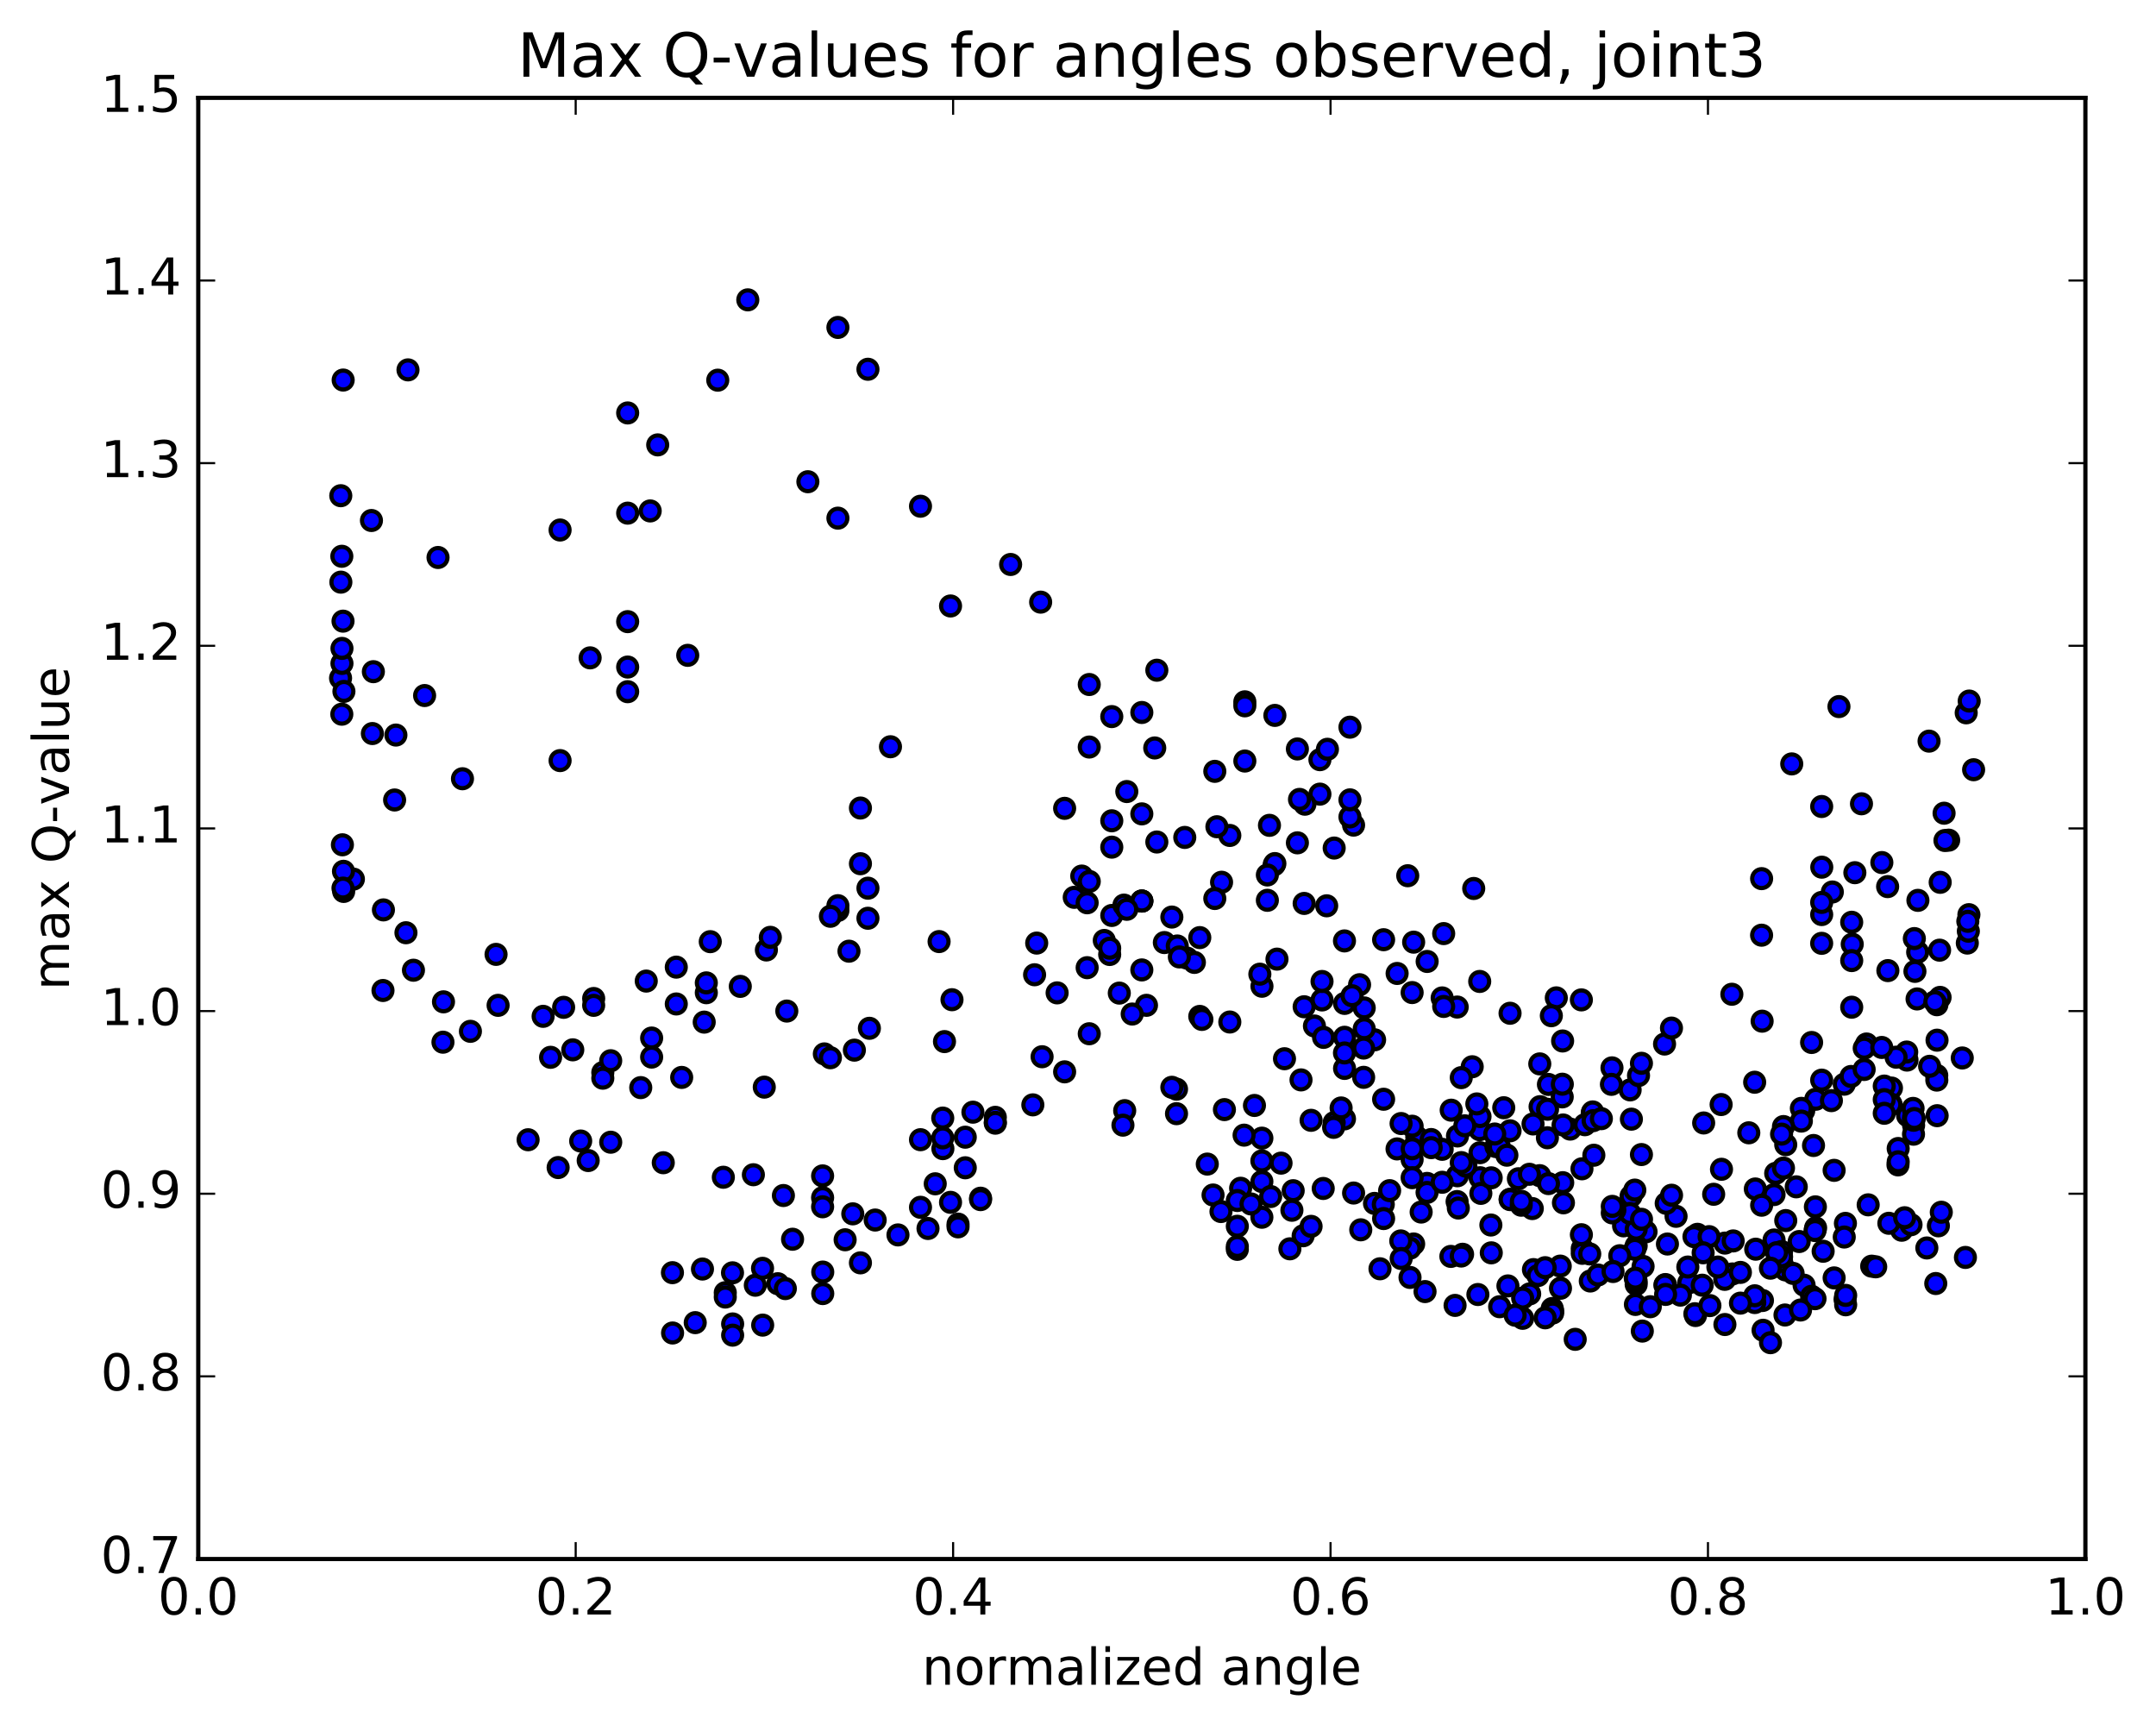 <?xml version="1.0" encoding="utf-8" standalone="no"?>
<!DOCTYPE svg PUBLIC "-//W3C//DTD SVG 1.1//EN"
  "http://www.w3.org/Graphics/SVG/1.1/DTD/svg11.dtd">
<!-- Created with matplotlib (http://matplotlib.org/) -->
<svg height="408pt" version="1.1" viewBox="0 0 510 408" width="510pt" xmlns="http://www.w3.org/2000/svg" xmlns:xlink="http://www.w3.org/1999/xlink">
 <defs>
  <style type="text/css">
*{stroke-linecap:butt;stroke-linejoin:round;stroke-miterlimit:100000;}
  </style>
 </defs>
 <g id="figure_1">
  <g id="patch_1">
   <path d="M 0 408.169 
L 510.039 408.169 
L 510.039 0 
L 0 0 
z
" style="fill:#ffffff;"/>
  </g>
  <g id="axes_1">
   <g id="patch_2">
    <path d="M 46.898 368.742 
L 493.298 368.742 
L 493.298 23.142 
L 46.898 23.142 
z
" style="fill:#ffffff;"/>
   </g>
   <g id="PathCollection_1">
    <defs>
     <path d="M 0 2.236 
C 0.593 2.236 1.162 2 1.581 1.581 
C 2 1.162 2.236 0.593 2.236 0 
C 2.236 -0.593 2 -1.162 1.581 -1.581 
C 1.162 -2 0.593 -2.236 0 -2.236 
C -0.593 -2.236 -1.162 -2 -1.581 -1.581 
C -2 -1.162 -2.236 -0.593 -2.236 0 
C -2.236 0.593 -2 1.162 -1.581 1.581 
C -1.162 2 -0.593 2.236 0 2.236 
z
" id="m3e3b833d9e" style="stroke:#000000;"/>
    </defs>
    <g clip-path="url(#p0a9cd8720f)">
     <use style="fill:#0000ff;stroke:#000000;" x="333" xlink:href="#m3e3b833d9e" y="207.127"/>
     <use style="fill:#0000ff;stroke:#000000;" x="270.098" xlink:href="#m3e3b833d9e" y="213.117"/>
     <use style="fill:#0000ff;stroke:#000000;" x="270.098" xlink:href="#m3e3b833d9e" y="192.497"/>
     <use style="fill:#0000ff;stroke:#000000;" x="270.098" xlink:href="#m3e3b833d9e" y="168.516"/>
     <use style="fill:#0000ff;stroke:#000000;" x="262.993" xlink:href="#m3e3b833d9e" y="169.49"/>
     <use style="fill:#0000ff;stroke:#000000;" x="257.664" xlink:href="#m3e3b833d9e" y="176.69"/>
     <use style="fill:#0000ff;stroke:#000000;" x="262.993" xlink:href="#m3e3b833d9e" y="200.369"/>
     <use style="fill:#0000ff;stroke:#000000;" x="255.888" xlink:href="#m3e3b833d9e" y="207.208"/>
     <use style="fill:#0000ff;stroke:#000000;" x="275.426" xlink:href="#m3e3b833d9e" y="222.936"/>
     <use style="fill:#0000ff;stroke:#000000;" x="280.755" xlink:href="#m3e3b833d9e" y="226.603"/>
     <use style="fill:#0000ff;stroke:#000000;" x="262.993" xlink:href="#m3e3b833d9e" y="216.526"/>
     <use style="fill:#0000ff;stroke:#000000;" x="257.664" xlink:href="#m3e3b833d9e" y="208.482"/>
     <use style="fill:#0000ff;stroke:#000000;" x="262.993" xlink:href="#m3e3b833d9e" y="194.135"/>
     <use style="fill:#0000ff;stroke:#000000;" x="257.664" xlink:href="#m3e3b833d9e" y="161.9"/>
     <use style="fill:#0000ff;stroke:#000000;" x="273.65" xlink:href="#m3e3b833d9e" y="158.519"/>
     <use style="fill:#0000ff;stroke:#000000;" x="266.545" xlink:href="#m3e3b833d9e" y="187.218"/>
     <use style="fill:#0000ff;stroke:#000000;" x="254.111" xlink:href="#m3e3b833d9e" y="212.238"/>
     <use style="fill:#0000ff;stroke:#000000;" x="261.216" xlink:href="#m3e3b833d9e" y="222.438"/>
     <use style="fill:#0000ff;stroke:#000000;" x="282.531" xlink:href="#m3e3b833d9e" y="227.629"/>
     <use style="fill:#0000ff;stroke:#000000;" x="302.069" xlink:href="#m3e3b833d9e" y="226.855"/>
     <use style="fill:#0000ff;stroke:#000000;" x="321.607" xlink:href="#m3e3b833d9e" y="232.904"/>
     <use style="fill:#0000ff;stroke:#000000;" x="334.04" xlink:href="#m3e3b833d9e" y="234.763"/>
     <use style="fill:#0000ff;stroke:#000000;" x="341.144" xlink:href="#m3e3b833d9e" y="236.029"/>
     <use style="fill:#0000ff;stroke:#000000;" x="350.025" xlink:href="#m3e3b833d9e" y="232.133"/>
     <use style="fill:#0000ff;stroke:#000000;" x="337.592" xlink:href="#m3e3b833d9e" y="227.406"/>
     <use style="fill:#0000ff;stroke:#000000;" x="330.487" xlink:href="#m3e3b833d9e" y="230.242"/>
     <use style="fill:#0000ff;stroke:#000000;" x="318.054" xlink:href="#m3e3b833d9e" y="237.329"/>
     <use style="fill:#0000ff;stroke:#000000;" x="318.054" xlink:href="#m3e3b833d9e" y="252.704"/>
     <use style="fill:#0000ff;stroke:#000000;" x="318.054" xlink:href="#m3e3b833d9e" y="245.337"/>
     <use style="fill:#0000ff;stroke:#000000;" x="325.159" xlink:href="#m3e3b833d9e" y="245.938"/>
     <use style="fill:#0000ff;stroke:#000000;" x="344.697" xlink:href="#m3e3b833d9e" y="238.188"/>
     <use style="fill:#0000ff;stroke:#000000;" x="364.234" xlink:href="#m3e3b833d9e" y="251.634"/>
     <use style="fill:#0000ff;stroke:#000000;" x="376.649" xlink:href="#m3e3b833d9e" y="263.227"/>
     <use style="fill:#0000ff;stroke:#000000;" x="369.544" xlink:href="#m3e3b833d9e" y="259.439"/>
     <use style="fill:#0000ff;stroke:#000000;" x="350.007" xlink:href="#m3e3b833d9e" y="267.188"/>
     <use style="fill:#0000ff;stroke:#000000;" x="330.469" xlink:href="#m3e3b833d9e" y="271.743"/>
     <use style="fill:#0000ff;stroke:#000000;" x="318.035" xlink:href="#m3e3b833d9e" y="264.639"/>
     <use style="fill:#0000ff;stroke:#000000;" x="318.035" xlink:href="#m3e3b833d9e" y="249.046"/>
     <use style="fill:#0000ff;stroke:#000000;" x="318.034" xlink:href="#m3e3b833d9e" y="222.548"/>
     <use style="fill:#0000ff;stroke:#000000;" x="310.929" xlink:href="#m3e3b833d9e" y="242.67"/>
     <use style="fill:#0000ff;stroke:#000000;" x="298.497" xlink:href="#m3e3b833d9e" y="269.199"/>
     <use style="fill:#0000ff;stroke:#000000;" x="298.496" xlink:href="#m3e3b833d9e" y="274.584"/>
     <use style="fill:#0000ff;stroke:#000000;" x="298.496" xlink:href="#m3e3b833d9e" y="279.452"/>
     <use style="fill:#0000ff;stroke:#000000;" x="298.497" xlink:href="#m3e3b833d9e" y="287.905"/>
     <use style="fill:#0000ff;stroke:#000000;" x="305.601" xlink:href="#m3e3b833d9e" y="286.252"/>
     <use style="fill:#0000ff;stroke:#000000;" x="325.139" xlink:href="#m3e3b833d9e" y="284.63"/>
     <use style="fill:#0000ff;stroke:#000000;" x="337.572" xlink:href="#m3e3b833d9e" y="279.902"/>
     <use style="fill:#0000ff;stroke:#000000;" x="337.572" xlink:href="#m3e3b833d9e" y="282.038"/>
     <use style="fill:#0000ff;stroke:#000000;" x="344.676" xlink:href="#m3e3b833d9e" y="284.193"/>
     <use style="fill:#0000ff;stroke:#000000;" x="364.214" xlink:href="#m3e3b833d9e" y="278.068"/>
     <use style="fill:#0000ff;stroke:#000000;" x="369.66" xlink:href="#m3e3b833d9e" y="279.729"/>
     <use style="fill:#0000ff;stroke:#000000;" x="357.227" xlink:href="#m3e3b833d9e" y="283.645"/>
     <use style="fill:#0000ff;stroke:#000000;" x="357.226" xlink:href="#m3e3b833d9e" y="283.734"/>
     <use style="fill:#0000ff;stroke:#000000;" x="350.121" xlink:href="#m3e3b833d9e" y="278.559"/>
     <use style="fill:#0000ff;stroke:#000000;" x="344.744" xlink:href="#m3e3b833d9e" y="278.095"/>
     <use style="fill:#0000ff;stroke:#000000;" x="350.097" xlink:href="#m3e3b833d9e" y="272.634"/>
     <use style="fill:#0000ff;stroke:#000000;" x="344.769" xlink:href="#m3e3b833d9e" y="268.678"/>
     <use style="fill:#0000ff;stroke:#000000;" x="357.202" xlink:href="#m3e3b833d9e" y="267.458"/>
     <use style="fill:#0000ff;stroke:#000000;" x="364.306" xlink:href="#m3e3b833d9e" y="261.751"/>
     <use style="fill:#0000ff;stroke:#000000;" x="376.74" xlink:href="#m3e3b833d9e" y="262.994"/>
     <use style="fill:#0000ff;stroke:#000000;" x="369.635" xlink:href="#m3e3b833d9e" y="246.215"/>
     <use style="fill:#0000ff;stroke:#000000;" x="357.202" xlink:href="#m3e3b833d9e" y="239.658"/>
     <use style="fill:#0000ff;stroke:#000000;" x="350.097" xlink:href="#m3e3b833d9e" y="264.085"/>
     <use style="fill:#0000ff;stroke:#000000;" x="346.503" xlink:href="#m3e3b833d9e" y="266.279"/>
     <use style="fill:#0000ff;stroke:#000000;" x="366.04" xlink:href="#m3e3b833d9e" y="269.102"/>
     <use style="fill:#0000ff;stroke:#000000;" x="371.428" xlink:href="#m3e3b833d9e" y="267.055"/>
     <use style="fill:#0000ff;stroke:#000000;" x="366.069" xlink:href="#m3e3b833d9e" y="262.363"/>
     <use style="fill:#0000ff;stroke:#000000;" x="385.607" xlink:href="#m3e3b833d9e" y="257.783"/>
     <use style="fill:#0000ff;stroke:#000000;" x="402.999" xlink:href="#m3e3b833d9e" y="265.607"/>
     <use style="fill:#0000ff;stroke:#000000;" x="420.04" xlink:href="#m3e3b833d9e" y="277.525"/>
     <use style="fill:#0000ff;stroke:#000000;" x="424.903" xlink:href="#m3e3b833d9e" y="280.71"/>
     <use style="fill:#0000ff;stroke:#000000;" x="405.366" xlink:href="#m3e3b833d9e" y="282.474"/>
     <use style="fill:#0000ff;stroke:#000000;" x="385.828" xlink:href="#m3e3b833d9e" y="282.914"/>
     <use style="fill:#0000ff;stroke:#000000;" x="366.29" xlink:href="#m3e3b833d9e" y="279.944"/>
     <use style="fill:#0000ff;stroke:#000000;" x="353.857" xlink:href="#m3e3b833d9e" y="271.186"/>
     <use style="fill:#0000ff;stroke:#000000;" x="346.753" xlink:href="#m3e3b833d9e" y="275.833"/>
     <use style="fill:#0000ff;stroke:#000000;" x="327.215" xlink:href="#m3e3b833d9e" y="284.862"/>
     <use style="fill:#0000ff;stroke:#000000;" x="313.006" xlink:href="#m3e3b833d9e" y="281.098"/>
     <use style="fill:#0000ff;stroke:#000000;" x="305.902" xlink:href="#m3e3b833d9e" y="281.625"/>
     <use style="fill:#0000ff;stroke:#000000;" x="293.468" xlink:href="#m3e3b833d9e" y="281.049"/>
     <use style="fill:#0000ff;stroke:#000000;" x="300.573" xlink:href="#m3e3b833d9e" y="283.004"/>
     <use style="fill:#0000ff;stroke:#000000;" x="321.887" xlink:href="#m3e3b833d9e" y="290.876"/>
     <use style="fill:#0000ff;stroke:#000000;" x="343.201" xlink:href="#m3e3b833d9e" y="297.167"/>
     <use style="fill:#0000ff;stroke:#000000;" x="362.738" xlink:href="#m3e3b833d9e" y="300.288"/>
     <use style="fill:#0000ff;stroke:#000000;" x="384.052" xlink:href="#m3e3b833d9e" y="289.937"/>
     <use style="fill:#0000ff;stroke:#000000;" x="396.47" xlink:href="#m3e3b833d9e" y="287.682"/>
     <use style="fill:#0000ff;stroke:#000000;" x="389.368" xlink:href="#m3e3b833d9e" y="291.333"/>
     <use style="fill:#0000ff;stroke:#000000;" x="369.831" xlink:href="#m3e3b833d9e" y="284.494"/>
     <use style="fill:#0000ff;stroke:#000000;" x="350.293" xlink:href="#m3e3b833d9e" y="282.256"/>
     <use style="fill:#0000ff;stroke:#000000;" x="344.965" xlink:href="#m3e3b833d9e" y="285.726"/>
     <use style="fill:#0000ff;stroke:#000000;" x="359.174" xlink:href="#m3e3b833d9e" y="278.798"/>
     <use style="fill:#0000ff;stroke:#000000;" x="366.279" xlink:href="#m3e3b833d9e" y="256.494"/>
     <use style="fill:#0000ff;stroke:#000000;" x="387.592" xlink:href="#m3e3b833d9e" y="254.391"/>
     <use style="fill:#0000ff;stroke:#000000;" x="407.13" xlink:href="#m3e3b833d9e" y="261.247"/>
     <use style="fill:#0000ff;stroke:#000000;" x="426.668" xlink:href="#m3e3b833d9e" y="262.721"/>
     <use style="fill:#0000ff;stroke:#000000;" x="436.255" xlink:href="#m3e3b833d9e" y="256.435"/>
     <use style="fill:#0000ff;stroke:#000000;" x="441.526" xlink:href="#m3e3b833d9e" y="246.927"/>
     <use style="fill:#0000ff;stroke:#000000;" x="440.979" xlink:href="#m3e3b833d9e" y="247.925"/>
     <use style="fill:#0000ff;stroke:#000000;" x="429.518" xlink:href="#m3e3b833d9e" y="259.999"/>
     <use style="fill:#0000ff;stroke:#000000;" x="422.413" xlink:href="#m3e3b833d9e" y="270.747"/>
     <use style="fill:#0000ff;stroke:#000000;" x="415.219" xlink:href="#m3e3b833d9e" y="281.218"/>
     <use style="fill:#0000ff;stroke:#000000;" x="429.428" xlink:href="#m3e3b833d9e" y="285.446"/>
     <use style="fill:#0000ff;stroke:#000000;" x="436.532" xlink:href="#m3e3b833d9e" y="289.353"/>
     <use style="fill:#0000ff;stroke:#000000;" x="448.966" xlink:href="#m3e3b833d9e" y="275.522"/>
     <use style="fill:#0000ff;stroke:#000000;" x="449.017" xlink:href="#m3e3b833d9e" y="271.646"/>
     <use style="fill:#0000ff;stroke:#000000;" x="449.021" xlink:href="#m3e3b833d9e" y="274.786"/>
     <use style="fill:#0000ff;stroke:#000000;" x="441.916" xlink:href="#m3e3b833d9e" y="284.968"/>
     <use style="fill:#0000ff;stroke:#000000;" x="429.483" xlink:href="#m3e3b833d9e" y="290.42"/>
     <use style="fill:#0000ff;stroke:#000000;" x="422.378" xlink:href="#m3e3b833d9e" y="300.368"/>
     <use style="fill:#0000ff;stroke:#000000;" x="401.064" xlink:href="#m3e3b833d9e" y="311.149"/>
     <use style="fill:#0000ff;stroke:#000000;" x="386.855" xlink:href="#m3e3b833d9e" y="308.53"/>
     <use style="fill:#0000ff;stroke:#000000;" x="393.959" xlink:href="#m3e3b833d9e" y="303.823"/>
     <use style="fill:#0000ff;stroke:#000000;" x="399.467" xlink:href="#m3e3b833d9e" y="303.421"/>
     <use style="fill:#0000ff;stroke:#000000;" x="387.034" xlink:href="#m3e3b833d9e" y="303.798"/>
     <use style="fill:#0000ff;stroke:#000000;" x="387.034" xlink:href="#m3e3b833d9e" y="303.069"/>
     <use style="fill:#0000ff;stroke:#000000;" x="387.034" xlink:href="#m3e3b833d9e" y="294.667"/>
     <use style="fill:#0000ff;stroke:#000000;" x="387.034" xlink:href="#m3e3b833d9e" y="290.73"/>
     <use style="fill:#0000ff;stroke:#000000;" x="394.139" xlink:href="#m3e3b833d9e" y="284.613"/>
     <use style="fill:#0000ff;stroke:#000000;" x="413.677" xlink:href="#m3e3b833d9e" y="267.932"/>
     <use style="fill:#0000ff;stroke:#000000;" x="426.111" xlink:href="#m3e3b833d9e" y="262.15"/>
     <use style="fill:#0000ff;stroke:#000000;" x="426.111" xlink:href="#m3e3b833d9e" y="265.162"/>
     <use style="fill:#0000ff;stroke:#000000;" x="433.216" xlink:href="#m3e3b833d9e" y="260.323"/>
     <use style="fill:#0000ff;stroke:#000000;" x="447.425" xlink:href="#m3e3b833d9e" y="257.346"/>
     <use style="fill:#0000ff;stroke:#000000;" x="447.289" xlink:href="#m3e3b833d9e" y="261.14"/>
     <use style="fill:#0000ff;stroke:#000000;" x="447.289" xlink:href="#m3e3b833d9e" y="261.28"/>
     <use style="fill:#0000ff;stroke:#000000;" x="451.242" xlink:href="#m3e3b833d9e" y="263.873"/>
     <use style="fill:#0000ff;stroke:#000000;" x="452.662" xlink:href="#m3e3b833d9e" y="266.16"/>
     <use style="fill:#0000ff;stroke:#000000;" x="452.639" xlink:href="#m3e3b833d9e" y="268.261"/>
     <use style="fill:#0000ff;stroke:#000000;" x="452.639" xlink:href="#m3e3b833d9e" y="264.333"/>
     <use style="fill:#0000ff;stroke:#000000;" x="452.639" xlink:href="#m3e3b833d9e" y="264.968"/>
     <use style="fill:#0000ff;stroke:#000000;" x="452.535" xlink:href="#m3e3b833d9e" y="262.16"/>
     <use style="fill:#0000ff;stroke:#000000;" x="458.229" xlink:href="#m3e3b833d9e" y="263.883"/>
     <use style="fill:#0000ff;stroke:#000000;" x="464.173" xlink:href="#m3e3b833d9e" y="250.233"/>
     <use style="fill:#0000ff;stroke:#000000;" x="458.923" xlink:href="#m3e3b833d9e" y="235.902"/>
     <use style="fill:#0000ff;stroke:#000000;" x="446.576" xlink:href="#m3e3b833d9e" y="229.568"/>
     <use style="fill:#0000ff;stroke:#000000;" x="453.681" xlink:href="#m3e3b833d9e" y="212.954"/>
     <use style="fill:#0000ff;stroke:#000000;" x="465.742" xlink:href="#m3e3b833d9e" y="216.337"/>
     <use style="fill:#0000ff;stroke:#000000;" x="458.949" xlink:href="#m3e3b833d9e" y="208.687"/>
     <use style="fill:#0000ff;stroke:#000000;" x="446.516" xlink:href="#m3e3b833d9e" y="209.702"/>
     <use style="fill:#0000ff;stroke:#000000;" x="453.621" xlink:href="#m3e3b833d9e" y="225.213"/>
     <use style="fill:#0000ff;stroke:#000000;" x="458.204" xlink:href="#m3e3b833d9e" y="246.024"/>
     <use style="fill:#0000ff;stroke:#000000;" x="451.1" xlink:href="#m3e3b833d9e" y="250.732"/>
     <use style="fill:#0000ff;stroke:#000000;" x="458.137" xlink:href="#m3e3b833d9e" y="254.357"/>
     <use style="fill:#0000ff;stroke:#000000;" x="451.032" xlink:href="#m3e3b833d9e" y="248.829"/>
     <use style="fill:#0000ff;stroke:#000000;" x="458.153" xlink:href="#m3e3b833d9e" y="255.463"/>
     <use style="fill:#0000ff;stroke:#000000;" x="445.719" xlink:href="#m3e3b833d9e" y="256.879"/>
     <use style="fill:#0000ff;stroke:#000000;" x="445.719" xlink:href="#m3e3b833d9e" y="260.078"/>
     <use style="fill:#0000ff;stroke:#000000;" x="445.719" xlink:href="#m3e3b833d9e" y="263.314"/>
     <use style="fill:#0000ff;stroke:#000000;" x="452.824" xlink:href="#m3e3b833d9e" y="264.55"/>
     <use style="fill:#0000ff;stroke:#000000;" x="456.454" xlink:href="#m3e3b833d9e" y="252.202"/>
     <use style="fill:#0000ff;stroke:#000000;" x="437.866" xlink:href="#m3e3b833d9e" y="254.609"/>
     <use style="fill:#0000ff;stroke:#000000;" x="421.881" xlink:href="#m3e3b833d9e" y="266.454"/>
     <use style="fill:#0000ff;stroke:#000000;" x="421.881" xlink:href="#m3e3b833d9e" y="276.28"/>
     <use style="fill:#0000ff;stroke:#000000;" x="428.986" xlink:href="#m3e3b833d9e" y="270.933"/>
     <use style="fill:#0000ff;stroke:#000000;" x="448.524" xlink:href="#m3e3b833d9e" y="250.049"/>
     <use style="fill:#0000ff;stroke:#000000;" x="460.957" xlink:href="#m3e3b833d9e" y="198.715"/>
     <use style="fill:#0000ff;stroke:#000000;" x="465.103" xlink:href="#m3e3b833d9e" y="168.598"/>
     <use style="fill:#0000ff;stroke:#000000;" x="465.812" xlink:href="#m3e3b833d9e" y="165.813"/>
     <use style="fill:#0000ff;stroke:#000000;" x="459.87" xlink:href="#m3e3b833d9e" y="192.343"/>
     <use style="fill:#0000ff;stroke:#000000;" x="440.332" xlink:href="#m3e3b833d9e" y="190.111"/>
     <use style="fill:#0000ff;stroke:#000000;" x="435.004" xlink:href="#m3e3b833d9e" y="167.121"/>
     <use style="fill:#0000ff;stroke:#000000;" x="456.318" xlink:href="#m3e3b833d9e" y="175.296"/>
     <use style="fill:#0000ff;stroke:#000000;" x="466.856" xlink:href="#m3e3b833d9e" y="182.057"/>
     <use style="fill:#0000ff;stroke:#000000;" x="460.077" xlink:href="#m3e3b833d9e" y="198.797"/>
     <use style="fill:#0000ff;stroke:#000000;" x="438.764" xlink:href="#m3e3b833d9e" y="206.411"/>
     <use style="fill:#0000ff;stroke:#000000;" x="433.435" xlink:href="#m3e3b833d9e" y="210.977"/>
     <use style="fill:#0000ff;stroke:#000000;" x="452.973" xlink:href="#m3e3b833d9e" y="229.749"/>
     <use style="fill:#0000ff;stroke:#000000;" x="458.165" xlink:href="#m3e3b833d9e" y="237.638"/>
     <use style="fill:#0000ff;stroke:#000000;" x="452.837" xlink:href="#m3e3b833d9e" y="221.993"/>
     <use style="fill:#0000ff;stroke:#000000;" x="465.367" xlink:href="#m3e3b833d9e" y="223.057"/>
     <use style="fill:#0000ff;stroke:#000000;" x="465.609" xlink:href="#m3e3b833d9e" y="220.251"/>
     <use style="fill:#0000ff;stroke:#000000;" x="465.487" xlink:href="#m3e3b833d9e" y="217.913"/>
     <use style="fill:#0000ff;stroke:#000000;" x="458.807" xlink:href="#m3e3b833d9e" y="224.736"/>
     <use style="fill:#0000ff;stroke:#000000;" x="453.479" xlink:href="#m3e3b833d9e" y="236.273"/>
     <use style="fill:#0000ff;stroke:#000000;" x="457.683" xlink:href="#m3e3b833d9e" y="236.926"/>
     <use style="fill:#0000ff;stroke:#000000;" x="438.145" xlink:href="#m3e3b833d9e" y="223.324"/>
     <use style="fill:#0000ff;stroke:#000000;" x="416.831" xlink:href="#m3e3b833d9e" y="241.53"/>
     <use style="fill:#0000ff;stroke:#000000;" x="409.67" xlink:href="#m3e3b833d9e" y="235.163"/>
     <use style="fill:#0000ff;stroke:#000000;" x="415.063" xlink:href="#m3e3b833d9e" y="255.971"/>
     <use style="fill:#0000ff;stroke:#000000;" x="393.749" xlink:href="#m3e3b833d9e" y="246.937"/>
     <use style="fill:#0000ff;stroke:#000000;" x="381.316" xlink:href="#m3e3b833d9e" y="252.57"/>
     <use style="fill:#0000ff;stroke:#000000;" x="374.212" xlink:href="#m3e3b833d9e" y="276.445"/>
     <use style="fill:#0000ff;stroke:#000000;" x="361.779" xlink:href="#m3e3b833d9e" y="277.744"/>
     <use style="fill:#0000ff;stroke:#000000;" x="354.674" xlink:href="#m3e3b833d9e" y="271.269"/>
     <use style="fill:#0000ff;stroke:#000000;" x="349.346" xlink:href="#m3e3b833d9e" y="261.102"/>
     <use style="fill:#0000ff;stroke:#000000;" x="356.451" xlink:href="#m3e3b833d9e" y="273.227"/>
     <use style="fill:#0000ff;stroke:#000000;" x="335.138" xlink:href="#m3e3b833d9e" y="268.928"/>
     <use style="fill:#0000ff;stroke:#000000;" x="322.705" xlink:href="#m3e3b833d9e" y="238.394"/>
     <use style="fill:#0000ff;stroke:#000000;" x="315.6" xlink:href="#m3e3b833d9e" y="200.581"/>
     <use style="fill:#0000ff;stroke:#000000;" x="301.392" xlink:href="#m3e3b833d9e" y="204.565"/>
     <use style="fill:#0000ff;stroke:#000000;" x="308.496" xlink:href="#m3e3b833d9e" y="238.12"/>
     <use style="fill:#0000ff;stroke:#000000;" x="322.706" xlink:href="#m3e3b833d9e" y="243.333"/>
     <use style="fill:#0000ff;stroke:#000000;" x="315.602" xlink:href="#m3e3b833d9e" y="265.519"/>
     <use style="fill:#0000ff;stroke:#000000;" x="294.288" xlink:href="#m3e3b833d9e" y="268.487"/>
     <use style="fill:#0000ff;stroke:#000000;" x="278.302" xlink:href="#m3e3b833d9e" y="263.406"/>
     <use style="fill:#0000ff;stroke:#000000;" x="278.302" xlink:href="#m3e3b833d9e" y="257.611"/>
     <use style="fill:#0000ff;stroke:#000000;" x="271.198" xlink:href="#m3e3b833d9e" y="237.779"/>
     <use style="fill:#0000ff;stroke:#000000;" x="265.869" xlink:href="#m3e3b833d9e" y="214.077"/>
     <use style="fill:#0000ff;stroke:#000000;" x="288.96" xlink:href="#m3e3b833d9e" y="208.67"/>
     <use style="fill:#0000ff;stroke:#000000;" x="308.498" xlink:href="#m3e3b833d9e" y="213.681"/>
     <use style="fill:#0000ff;stroke:#000000;" x="313.826" xlink:href="#m3e3b833d9e" y="214.242"/>
     <use style="fill:#0000ff;stroke:#000000;" x="270.098" xlink:href="#m3e3b833d9e" y="213.117"/>
     <use style="fill:#0000ff;stroke:#000000;" x="277.202" xlink:href="#m3e3b833d9e" y="216.905"/>
     <use style="fill:#0000ff;stroke:#000000;" x="298.517" xlink:href="#m3e3b833d9e" y="233.267"/>
     <use style="fill:#0000ff;stroke:#000000;" x="312.726" xlink:href="#m3e3b833d9e" y="236.509"/>
     <use style="fill:#0000ff;stroke:#000000;" x="312.726" xlink:href="#m3e3b833d9e" y="232.142"/>
     <use style="fill:#0000ff;stroke:#000000;" x="319.831" xlink:href="#m3e3b833d9e" y="235.515"/>
     <use style="fill:#0000ff;stroke:#000000;" x="334.04" xlink:href="#m3e3b833d9e" y="266.376"/>
     <use style="fill:#0000ff;stroke:#000000;" x="334.04" xlink:href="#m3e3b833d9e" y="274.259"/>
     <use style="fill:#0000ff;stroke:#000000;" x="334.04" xlink:href="#m3e3b833d9e" y="271.702"/>
     <use style="fill:#0000ff;stroke:#000000;" x="341.145" xlink:href="#m3e3b833d9e" y="279.633"/>
     <use style="fill:#0000ff;stroke:#000000;" x="362.459" xlink:href="#m3e3b833d9e" y="285.852"/>
     <use style="fill:#0000ff;stroke:#000000;" x="385.549" xlink:href="#m3e3b833d9e" y="286.996"/>
     <use style="fill:#0000ff;stroke:#000000;" x="401.535" xlink:href="#m3e3b833d9e" y="291.941"/>
     <use style="fill:#0000ff;stroke:#000000;" x="394.43" xlink:href="#m3e3b833d9e" y="294.237"/>
     <use style="fill:#0000ff;stroke:#000000;" x="381.997" xlink:href="#m3e3b833d9e" y="286.22"/>
     <use style="fill:#0000ff;stroke:#000000;" x="374.893" xlink:href="#m3e3b833d9e" y="266.019"/>
     <use style="fill:#0000ff;stroke:#000000;" x="353.579" xlink:href="#m3e3b833d9e" y="268.218"/>
     <use style="fill:#0000ff;stroke:#000000;" x="334.041" xlink:href="#m3e3b833d9e" y="278.547"/>
     <use style="fill:#0000ff;stroke:#000000;" x="328.713" xlink:href="#m3e3b833d9e" y="281.614"/>
     <use style="fill:#0000ff;stroke:#000000;" x="341.146" xlink:href="#m3e3b833d9e" y="271.837"/>
     <use style="fill:#0000ff;stroke:#000000;" x="348.251" xlink:href="#m3e3b833d9e" y="252.31"/>
     <use style="fill:#0000ff;stroke:#000000;" x="369.564" xlink:href="#m3e3b833d9e" y="256.44"/>
     <use style="fill:#0000ff;stroke:#000000;" x="376.846" xlink:href="#m3e3b833d9e" y="265.063"/>
     <use style="fill:#0000ff;stroke:#000000;" x="362.637" xlink:href="#m3e3b833d9e" y="265.839"/>
     <use style="fill:#0000ff;stroke:#000000;" x="369.742" xlink:href="#m3e3b833d9e" y="266.082"/>
     <use style="fill:#0000ff;stroke:#000000;" x="377.024" xlink:href="#m3e3b833d9e" y="273.236"/>
     <use style="fill:#0000ff;stroke:#000000;" x="355.71" xlink:href="#m3e3b833d9e" y="262.002"/>
     <use style="fill:#0000ff;stroke:#000000;" x="343.278" xlink:href="#m3e3b833d9e" y="262.582"/>
     <use style="fill:#0000ff;stroke:#000000;" x="336.173" xlink:href="#m3e3b833d9e" y="286.678"/>
     <use style="fill:#0000ff;stroke:#000000;" x="327.292" xlink:href="#m3e3b833d9e" y="288.214"/>
     <use style="fill:#0000ff;stroke:#000000;" x="334.397" xlink:href="#m3e3b833d9e" y="294.231"/>
     <use style="fill:#0000ff;stroke:#000000;" x="320.188" xlink:href="#m3e3b833d9e" y="282.178"/>
     <use style="fill:#0000ff;stroke:#000000;" x="313.084" xlink:href="#m3e3b833d9e" y="245.361"/>
     <use style="fill:#0000ff;stroke:#000000;" x="307.755" xlink:href="#m3e3b833d9e" y="255.42"/>
     <use style="fill:#0000ff;stroke:#000000;" x="327.293" xlink:href="#m3e3b833d9e" y="259.996"/>
     <use style="fill:#0000ff;stroke:#000000;" x="341.502" xlink:href="#m3e3b833d9e" y="238.046"/>
     <use style="fill:#0000ff;stroke:#000000;" x="334.397" xlink:href="#m3e3b833d9e" y="222.842"/>
     <use style="fill:#0000ff;stroke:#000000;" x="320.187" xlink:href="#m3e3b833d9e" y="195.158"/>
     <use style="fill:#0000ff;stroke:#000000;" x="327.291" xlink:href="#m3e3b833d9e" y="222.262"/>
     <use style="fill:#0000ff;stroke:#000000;" x="341.501" xlink:href="#m3e3b833d9e" y="220.814"/>
     <use style="fill:#0000ff;stroke:#000000;" x="348.606" xlink:href="#m3e3b833d9e" y="210.143"/>
     <use style="fill:#0000ff;stroke:#000000;" x="368.143" xlink:href="#m3e3b833d9e" y="236.017"/>
     <use style="fill:#0000ff;stroke:#000000;" x="378.8" xlink:href="#m3e3b833d9e" y="264.587"/>
     <use style="fill:#0000ff;stroke:#000000;" x="385.905" xlink:href="#m3e3b833d9e" y="264.708"/>
     <use style="fill:#0000ff;stroke:#000000;" x="407.219" xlink:href="#m3e3b833d9e" y="276.562"/>
     <use style="fill:#0000ff;stroke:#000000;" x="421.428" xlink:href="#m3e3b833d9e" y="268.245"/>
     <use style="fill:#0000ff;stroke:#000000;" x="428.533" xlink:href="#m3e3b833d9e" y="246.568"/>
     <use style="fill:#0000ff;stroke:#000000;" x="440.966" xlink:href="#m3e3b833d9e" y="252.955"/>
     <use style="fill:#0000ff;stroke:#000000;" x="433.862" xlink:href="#m3e3b833d9e" y="276.813"/>
     <use style="fill:#0000ff;stroke:#000000;" x="419.653" xlink:href="#m3e3b833d9e" y="282.541"/>
     <use style="fill:#0000ff;stroke:#000000;" x="419.653" xlink:href="#m3e3b833d9e" y="293.284"/>
     <use style="fill:#0000ff;stroke:#000000;" x="426.758" xlink:href="#m3e3b833d9e" y="303.98"/>
     <use style="fill:#0000ff;stroke:#000000;" x="433.863" xlink:href="#m3e3b833d9e" y="302.251"/>
     <use style="fill:#0000ff;stroke:#000000;" x="421.43" xlink:href="#m3e3b833d9e" y="298.295"/>
     <use style="fill:#0000ff;stroke:#000000;" x="421.43" xlink:href="#m3e3b833d9e" y="296.018"/>
     <use style="fill:#0000ff;stroke:#000000;" x="421.43" xlink:href="#m3e3b833d9e" y="297.249"/>
     <use style="fill:#0000ff;stroke:#000000;" x="428.535" xlink:href="#m3e3b833d9e" y="306.6"/>
     <use style="fill:#0000ff;stroke:#000000;" x="442.745" xlink:href="#m3e3b833d9e" y="299.476"/>
     <use style="fill:#0000ff;stroke:#000000;" x="449.849" xlink:href="#m3e3b833d9e" y="290.977"/>
     <use style="fill:#0000ff;stroke:#000000;" x="458.523" xlink:href="#m3e3b833d9e" y="289.933"/>
     <use style="fill:#0000ff;stroke:#000000;" x="459.212" xlink:href="#m3e3b833d9e" y="286.72"/>
     <use style="fill:#0000ff;stroke:#000000;" x="452.053" xlink:href="#m3e3b833d9e" y="289.667"/>
     <use style="fill:#0000ff;stroke:#000000;" x="446.809" xlink:href="#m3e3b833d9e" y="289.334"/>
     <use style="fill:#0000ff;stroke:#000000;" x="450.544" xlink:href="#m3e3b833d9e" y="288.023"/>
     <use style="fill:#0000ff;stroke:#000000;" x="429.341" xlink:href="#m3e3b833d9e" y="291.055"/>
     <use style="fill:#0000ff;stroke:#000000;" x="408.027" xlink:href="#m3e3b833d9e" y="294.018"/>
     <use style="fill:#0000ff;stroke:#000000;" x="386.713" xlink:href="#m3e3b833d9e" y="295.5"/>
     <use style="fill:#0000ff;stroke:#000000;" x="374.279" xlink:href="#m3e3b833d9e" y="295.341"/>
     <use style="fill:#0000ff;stroke:#000000;" x="381.384" xlink:href="#m3e3b833d9e" y="286.879"/>
     <use style="fill:#0000ff;stroke:#000000;" x="386.713" xlink:href="#m3e3b833d9e" y="281.483"/>
     <use style="fill:#0000ff;stroke:#000000;" x="381.384" xlink:href="#m3e3b833d9e" y="285.332"/>
     <use style="fill:#0000ff;stroke:#000000;" x="393.817" xlink:href="#m3e3b833d9e" y="303.947"/>
     <use style="fill:#0000ff;stroke:#000000;" x="400.922" xlink:href="#m3e3b833d9e" y="310.724"/>
     <use style="fill:#0000ff;stroke:#000000;" x="422.236" xlink:href="#m3e3b833d9e" y="311.024"/>
     <use style="fill:#0000ff;stroke:#000000;" x="436.445" xlink:href="#m3e3b833d9e" y="307.334"/>
     <use style="fill:#0000ff;stroke:#000000;" x="429.34" xlink:href="#m3e3b833d9e" y="307.166"/>
     <use style="fill:#0000ff;stroke:#000000;" x="408.026" xlink:href="#m3e3b833d9e" y="313.277"/>
     <use style="fill:#0000ff;stroke:#000000;" x="388.488" xlink:href="#m3e3b833d9e" y="314.833"/>
     <use style="fill:#0000ff;stroke:#000000;" x="374.279" xlink:href="#m3e3b833d9e" y="296.437"/>
     <use style="fill:#0000ff;stroke:#000000;" x="367.175" xlink:href="#m3e3b833d9e" y="309.488"/>
     <use style="fill:#0000ff;stroke:#000000;" x="354.741" xlink:href="#m3e3b833d9e" y="309.064"/>
     <use style="fill:#0000ff;stroke:#000000;" x="361.846" xlink:href="#m3e3b833d9e" y="306.032"/>
     <use style="fill:#0000ff;stroke:#000000;" x="376.055" xlink:href="#m3e3b833d9e" y="296.583"/>
     <use style="fill:#0000ff;stroke:#000000;" x="383.16" xlink:href="#m3e3b833d9e" y="297.004"/>
     <use style="fill:#0000ff;stroke:#000000;" x="404.474" xlink:href="#m3e3b833d9e" y="308.802"/>
     <use style="fill:#0000ff;stroke:#000000;" x="416.907" xlink:href="#m3e3b833d9e" y="307.596"/>
     <use style="fill:#0000ff;stroke:#000000;" x="409.802" xlink:href="#m3e3b833d9e" y="301.314"/>
     <use style="fill:#0000ff;stroke:#000000;" x="402.654" xlink:href="#m3e3b833d9e" y="303.979"/>
     <use style="fill:#0000ff;stroke:#000000;" x="415.087" xlink:href="#m3e3b833d9e" y="308.081"/>
     <use style="fill:#0000ff;stroke:#000000;" x="415.087" xlink:href="#m3e3b833d9e" y="306.482"/>
     <use style="fill:#0000ff;stroke:#000000;" x="407.982" xlink:href="#m3e3b833d9e" y="302.596"/>
     <use style="fill:#0000ff;stroke:#000000;" x="400.705" xlink:href="#m3e3b833d9e" y="292.486"/>
     <use style="fill:#0000ff;stroke:#000000;" x="420.243" xlink:href="#m3e3b833d9e" y="296.291"/>
     <use style="fill:#0000ff;stroke:#000000;" x="425.598" xlink:href="#m3e3b833d9e" y="293.649"/>
     <use style="fill:#0000ff;stroke:#000000;" x="404.284" xlink:href="#m3e3b833d9e" y="292.491"/>
     <use style="fill:#0000ff;stroke:#000000;" x="388.299" xlink:href="#m3e3b833d9e" y="288.395"/>
     <use style="fill:#0000ff;stroke:#000000;" x="395.404" xlink:href="#m3e3b833d9e" y="282.698"/>
     <use style="fill:#0000ff;stroke:#000000;" x="416.718" xlink:href="#m3e3b833d9e" y="285.057"/>
     <use style="fill:#0000ff;stroke:#000000;" x="436.256" xlink:href="#m3e3b833d9e" y="292.584"/>
     <use style="fill:#0000ff;stroke:#000000;" x="455.794" xlink:href="#m3e3b833d9e" y="295.171"/>
     <use style="fill:#0000ff;stroke:#000000;" x="464.919" xlink:href="#m3e3b833d9e" y="297.41"/>
     <use style="fill:#0000ff;stroke:#000000;" x="457.904" xlink:href="#m3e3b833d9e" y="303.58"/>
     <use style="fill:#0000ff;stroke:#000000;" x="436.59" xlink:href="#m3e3b833d9e" y="308.612"/>
     <use style="fill:#0000ff;stroke:#000000;" x="424.157" xlink:href="#m3e3b833d9e" y="301.189"/>
     <use style="fill:#0000ff;stroke:#000000;" x="431.263" xlink:href="#m3e3b833d9e" y="295.95"/>
     <use style="fill:#0000ff;stroke:#000000;" x="443.696" xlink:href="#m3e3b833d9e" y="299.628"/>
     <use style="fill:#0000ff;stroke:#000000;" x="436.591" xlink:href="#m3e3b833d9e" y="306.389"/>
     <use style="fill:#0000ff;stroke:#000000;" x="417.053" xlink:href="#m3e3b833d9e" y="314.638"/>
     <use style="fill:#0000ff;stroke:#000000;" x="411.704" xlink:href="#m3e3b833d9e" y="308.22"/>
     <use style="fill:#0000ff;stroke:#000000;" x="425.914" xlink:href="#m3e3b833d9e" y="309.847"/>
     <use style="fill:#0000ff;stroke:#000000;" x="418.809" xlink:href="#m3e3b833d9e" y="317.573"/>
     <use style="fill:#0000ff;stroke:#000000;" x="397.495" xlink:href="#m3e3b833d9e" y="306.322"/>
     <use style="fill:#0000ff;stroke:#000000;" x="376.182" xlink:href="#m3e3b833d9e" y="302.986"/>
     <use style="fill:#0000ff;stroke:#000000;" x="369.077" xlink:href="#m3e3b833d9e" y="299.46"/>
     <use style="fill:#0000ff;stroke:#000000;" x="378.013" xlink:href="#m3e3b833d9e" y="301.566"/>
     <use style="fill:#0000ff;stroke:#000000;" x="363.804" xlink:href="#m3e3b833d9e" y="301.699"/>
     <use style="fill:#0000ff;stroke:#000000;" x="356.699" xlink:href="#m3e3b833d9e" y="304.146"/>
     <use style="fill:#0000ff;stroke:#000000;" x="349.594" xlink:href="#m3e3b833d9e" y="306.181"/>
     <use style="fill:#0000ff;stroke:#000000;" x="369.132" xlink:href="#m3e3b833d9e" y="304.701"/>
     <use style="fill:#0000ff;stroke:#000000;" x="381.565" xlink:href="#m3e3b833d9e" y="300.741"/>
     <use style="fill:#0000ff;stroke:#000000;" x="388.67" xlink:href="#m3e3b833d9e" y="299.534"/>
     <use style="fill:#0000ff;stroke:#000000;" x="402.879" xlink:href="#m3e3b833d9e" y="296.314"/>
     <use style="fill:#0000ff;stroke:#000000;" x="409.984" xlink:href="#m3e3b833d9e" y="293.505"/>
     <use style="fill:#0000ff;stroke:#000000;" x="422.417" xlink:href="#m3e3b833d9e" y="288.692"/>
     <use style="fill:#0000ff;stroke:#000000;" x="415.312" xlink:href="#m3e3b833d9e" y="295.462"/>
     <use style="fill:#0000ff;stroke:#000000;" x="393.998" xlink:href="#m3e3b833d9e" y="306.158"/>
     <use style="fill:#0000ff;stroke:#000000;" x="386.823" xlink:href="#m3e3b833d9e" y="302.316"/>
     <use style="fill:#0000ff;stroke:#000000;" x="399.256" xlink:href="#m3e3b833d9e" y="299.68"/>
     <use style="fill:#0000ff;stroke:#000000;" x="406.361" xlink:href="#m3e3b833d9e" y="299.682"/>
     <use style="fill:#0000ff;stroke:#000000;" x="418.794" xlink:href="#m3e3b833d9e" y="299.955"/>
     <use style="fill:#0000ff;stroke:#000000;" x="411.69" xlink:href="#m3e3b833d9e" y="300.951"/>
     <use style="fill:#0000ff;stroke:#000000;" x="390.376" xlink:href="#m3e3b833d9e" y="309.069"/>
     <use style="fill:#0000ff;stroke:#000000;" x="367.286" xlink:href="#m3e3b833d9e" y="310.051"/>
     <use style="fill:#0000ff;stroke:#000000;" x="360.181" xlink:href="#m3e3b833d9e" y="307.035"/>
     <use style="fill:#0000ff;stroke:#000000;" x="367.286" xlink:href="#m3e3b833d9e" y="310.553"/>
     <use style="fill:#0000ff;stroke:#000000;" x="360.182" xlink:href="#m3e3b833d9e" y="311.809"/>
     <use style="fill:#0000ff;stroke:#000000;" x="365.51" xlink:href="#m3e3b833d9e" y="311.691"/>
     <use style="fill:#0000ff;stroke:#000000;" x="344.197" xlink:href="#m3e3b833d9e" y="308.756"/>
     <use style="fill:#0000ff;stroke:#000000;" x="337.092" xlink:href="#m3e3b833d9e" y="305.486"/>
     <use style="fill:#0000ff;stroke:#000000;" x="358.406" xlink:href="#m3e3b833d9e" y="311.072"/>
     <use style="fill:#0000ff;stroke:#000000;" x="372.615" xlink:href="#m3e3b833d9e" y="316.78"/>
     <use style="fill:#0000ff;stroke:#000000;" x="365.51" xlink:href="#m3e3b833d9e" y="299.835"/>
     <use style="fill:#0000ff;stroke:#000000;" x="345.973" xlink:href="#m3e3b833d9e" y="296.661"/>
     <use style="fill:#0000ff;stroke:#000000;" x="333.54" xlink:href="#m3e3b833d9e" y="302.141"/>
     <use style="fill:#0000ff;stroke:#000000;" x="333.54" xlink:href="#m3e3b833d9e" y="295.22"/>
     <use style="fill:#0000ff;stroke:#000000;" x="326.435" xlink:href="#m3e3b833d9e" y="300.093"/>
     <use style="fill:#0000ff;stroke:#000000;" x="305.121" xlink:href="#m3e3b833d9e" y="295.37"/>
     <use style="fill:#0000ff;stroke:#000000;" x="292.687" xlink:href="#m3e3b833d9e" y="295.5"/>
     <use style="fill:#0000ff;stroke:#000000;" x="292.687" xlink:href="#m3e3b833d9e" y="294.823"/>
     <use style="fill:#0000ff;stroke:#000000;" x="292.687" xlink:href="#m3e3b833d9e" y="290.039"/>
     <use style="fill:#0000ff;stroke:#000000;" x="292.688" xlink:href="#m3e3b833d9e" y="283.944"/>
     <use style="fill:#0000ff;stroke:#000000;" x="285.583" xlink:href="#m3e3b833d9e" y="275.33"/>
     <use style="fill:#0000ff;stroke:#000000;" x="266.045" xlink:href="#m3e3b833d9e" y="262.691"/>
     <use style="fill:#0000ff;stroke:#000000;" x="251.835" xlink:href="#m3e3b833d9e" y="253.514"/>
     <use style="fill:#0000ff;stroke:#000000;" x="244.731" xlink:href="#m3e3b833d9e" y="230.551"/>
     <use style="fill:#0000ff;stroke:#000000;" x="225.193" xlink:href="#m3e3b833d9e" y="236.453"/>
     <use style="fill:#0000ff;stroke:#000000;" x="205.655" xlink:href="#m3e3b833d9e" y="243.216"/>
     <use style="fill:#0000ff;stroke:#000000;" x="186.118" xlink:href="#m3e3b833d9e" y="239.139"/>
     <use style="fill:#0000ff;stroke:#000000;" x="166.58" xlink:href="#m3e3b833d9e" y="241.754"/>
     <use style="fill:#0000ff;stroke:#000000;" x="154.147" xlink:href="#m3e3b833d9e" y="245.519"/>
     <use style="fill:#0000ff;stroke:#000000;" x="154.147" xlink:href="#m3e3b833d9e" y="250.024"/>
     <use style="fill:#0000ff;stroke:#000000;" x="161.251" xlink:href="#m3e3b833d9e" y="254.831"/>
     <use style="fill:#0000ff;stroke:#000000;" x="180.789" xlink:href="#m3e3b833d9e" y="257.13"/>
     <use style="fill:#0000ff;stroke:#000000;" x="194.999" xlink:href="#m3e3b833d9e" y="249.271"/>
     <use style="fill:#0000ff;stroke:#000000;" x="202.103" xlink:href="#m3e3b833d9e" y="248.382"/>
     <use style="fill:#0000ff;stroke:#000000;" x="223.417" xlink:href="#m3e3b833d9e" y="246.359"/>
     <use style="fill:#0000ff;stroke:#000000;" x="246.507" xlink:href="#m3e3b833d9e" y="249.94"/>
     <use style="fill:#0000ff;stroke:#000000;" x="267.822" xlink:href="#m3e3b833d9e" y="239.841"/>
     <use style="fill:#0000ff;stroke:#000000;" x="283.807" xlink:href="#m3e3b833d9e" y="240.402"/>
     <use style="fill:#0000ff;stroke:#000000;" x="290.912" xlink:href="#m3e3b833d9e" y="241.73"/>
     <use style="fill:#0000ff;stroke:#000000;" x="298.017" xlink:href="#m3e3b833d9e" y="230.416"/>
     <use style="fill:#0000ff;stroke:#000000;" x="283.808" xlink:href="#m3e3b833d9e" y="221.763"/>
     <use style="fill:#0000ff;stroke:#000000;" x="290.912" xlink:href="#m3e3b833d9e" y="197.601"/>
     <use style="fill:#0000ff;stroke:#000000;" x="312.226" xlink:href="#m3e3b833d9e" y="187.828"/>
     <use style="fill:#0000ff;stroke:#000000;" x="319.331" xlink:href="#m3e3b833d9e" y="193.222"/>
     <use style="fill:#0000ff;stroke:#000000;" x="312.226" xlink:href="#m3e3b833d9e" y="179.678"/>
     <use style="fill:#0000ff;stroke:#000000;" x="319.331" xlink:href="#m3e3b833d9e" y="189.184"/>
     <use style="fill:#0000ff;stroke:#000000;" x="314.003" xlink:href="#m3e3b833d9e" y="177.222"/>
     <use style="fill:#0000ff;stroke:#000000;" x="319.331" xlink:href="#m3e3b833d9e" y="171.994"/>
     <use style="fill:#0000ff;stroke:#000000;" x="306.898" xlink:href="#m3e3b833d9e" y="177.145"/>
     <use style="fill:#0000ff;stroke:#000000;" x="306.898" xlink:href="#m3e3b833d9e" y="199.349"/>
     <use style="fill:#0000ff;stroke:#000000;" x="299.794" xlink:href="#m3e3b833d9e" y="212.942"/>
     <use style="fill:#0000ff;stroke:#000000;" x="287.36" xlink:href="#m3e3b833d9e" y="212.514"/>
     <use style="fill:#0000ff;stroke:#000000;" x="280.256" xlink:href="#m3e3b833d9e" y="198.069"/>
     <use style="fill:#0000ff;stroke:#000000;" x="257.166" xlink:href="#m3e3b833d9e" y="213.526"/>
     <use style="fill:#0000ff;stroke:#000000;" x="251.837" xlink:href="#m3e3b833d9e" y="191.189"/>
     <use style="fill:#0000ff;stroke:#000000;" x="273.151" xlink:href="#m3e3b833d9e" y="176.906"/>
     <use style="fill:#0000ff;stroke:#000000;" x="294.465" xlink:href="#m3e3b833d9e" y="165.994"/>
     <use style="fill:#0000ff;stroke:#000000;" x="301.57" xlink:href="#m3e3b833d9e" y="169.208"/>
     <use style="fill:#0000ff;stroke:#000000;" x="294.465" xlink:href="#m3e3b833d9e" y="166.943"/>
     <use style="fill:#0000ff;stroke:#000000;" x="308.675" xlink:href="#m3e3b833d9e" y="190.209"/>
     <use style="fill:#0000ff;stroke:#000000;" x="301.57" xlink:href="#m3e3b833d9e" y="204.253"/>
     <use style="fill:#0000ff;stroke:#000000;" x="287.361" xlink:href="#m3e3b833d9e" y="182.439"/>
     <use style="fill:#0000ff;stroke:#000000;" x="294.466" xlink:href="#m3e3b833d9e" y="180.003"/>
     <use style="fill:#0000ff;stroke:#000000;" x="299.794" xlink:href="#m3e3b833d9e" y="206.947"/>
     <use style="fill:#0000ff;stroke:#000000;" x="278.48" xlink:href="#m3e3b833d9e" y="223.742"/>
     <use style="fill:#0000ff;stroke:#000000;" x="257.166" xlink:href="#m3e3b833d9e" y="228.875"/>
     <use style="fill:#0000ff;stroke:#000000;" x="250.062" xlink:href="#m3e3b833d9e" y="234.835"/>
     <use style="fill:#0000ff;stroke:#000000;" x="262.495" xlink:href="#m3e3b833d9e" y="225.756"/>
     <use style="fill:#0000ff;stroke:#000000;" x="262.495" xlink:href="#m3e3b833d9e" y="224.265"/>
     <use style="fill:#0000ff;stroke:#000000;" x="270.098" xlink:href="#m3e3b833d9e" y="213.117"/>
     <use style="fill:#0000ff;stroke:#000000;" x="270.098" xlink:href="#m3e3b833d9e" y="229.409"/>
     <use style="fill:#0000ff;stroke:#000000;" x="277.202" xlink:href="#m3e3b833d9e" y="257.169"/>
     <use style="fill:#0000ff;stroke:#000000;" x="289.635" xlink:href="#m3e3b833d9e" y="262.446"/>
     <use style="fill:#0000ff;stroke:#000000;" x="296.74" xlink:href="#m3e3b833d9e" y="261.465"/>
     <use style="fill:#0000ff;stroke:#000000;" x="303.845" xlink:href="#m3e3b833d9e" y="250.412"/>
     <use style="fill:#0000ff;stroke:#000000;" x="284.307" xlink:href="#m3e3b833d9e" y="241.115"/>
     <use style="fill:#0000ff;stroke:#000000;" x="264.769" xlink:href="#m3e3b833d9e" y="234.89"/>
     <use style="fill:#0000ff;stroke:#000000;" x="257.664" xlink:href="#m3e3b833d9e" y="244.503"/>
     <use style="fill:#0000ff;stroke:#000000;" x="278.978" xlink:href="#m3e3b833d9e" y="226.335"/>
     <use style="fill:#0000ff;stroke:#000000;" x="300.292" xlink:href="#m3e3b833d9e" y="195.21"/>
     <use style="fill:#0000ff;stroke:#000000;" x="307.396" xlink:href="#m3e3b833d9e" y="189.076"/>
     <use style="fill:#0000ff;stroke:#000000;" x="287.858" xlink:href="#m3e3b833d9e" y="195.541"/>
     <use style="fill:#0000ff;stroke:#000000;" x="273.649" xlink:href="#m3e3b833d9e" y="199.153"/>
     <use style="fill:#0000ff;stroke:#000000;" x="266.544" xlink:href="#m3e3b833d9e" y="215.071"/>
     <use style="fill:#0000ff;stroke:#000000;" x="245.231" xlink:href="#m3e3b833d9e" y="223.06"/>
     <use style="fill:#0000ff;stroke:#000000;" x="222.14" xlink:href="#m3e3b833d9e" y="222.701"/>
     <use style="fill:#0000ff;stroke:#000000;" x="200.826" xlink:href="#m3e3b833d9e" y="224.976"/>
     <use style="fill:#0000ff;stroke:#000000;" x="181.289" xlink:href="#m3e3b833d9e" y="224.688"/>
     <use style="fill:#0000ff;stroke:#000000;" x="159.975" xlink:href="#m3e3b833d9e" y="228.749"/>
     <use style="fill:#0000ff;stroke:#000000;" x="152.87" xlink:href="#m3e3b833d9e" y="232.046"/>
     <use style="fill:#0000ff;stroke:#000000;" x="167.079" xlink:href="#m3e3b833d9e" y="234.799"/>
     <use style="fill:#0000ff;stroke:#000000;" x="167.078" xlink:href="#m3e3b833d9e" y="232.472"/>
     <use style="fill:#0000ff;stroke:#000000;" x="159.974" xlink:href="#m3e3b833d9e" y="237.459"/>
     <use style="fill:#0000ff;stroke:#000000;" x="140.436" xlink:href="#m3e3b833d9e" y="236.165"/>
     <use style="fill:#0000ff;stroke:#000000;" x="133.327" xlink:href="#m3e3b833d9e" y="238.253"/>
     <use style="fill:#0000ff;stroke:#000000;" x="140.432" xlink:href="#m3e3b833d9e" y="237.785"/>
     <use style="fill:#0000ff;stroke:#000000;" x="117.341" xlink:href="#m3e3b833d9e" y="225.731"/>
     <use style="fill:#0000ff;stroke:#000000;" x="96.027" xlink:href="#m3e3b833d9e" y="220.613"/>
     <use style="fill:#0000ff;stroke:#000000;" x="83.594" xlink:href="#m3e3b833d9e" y="207.928"/>
     <use style="fill:#0000ff;stroke:#000000;" x="90.699" xlink:href="#m3e3b833d9e" y="215.209"/>
     <use style="fill:#0000ff;stroke:#000000;" x="104.908" xlink:href="#m3e3b833d9e" y="236.956"/>
     <use style="fill:#0000ff;stroke:#000000;" x="97.803" xlink:href="#m3e3b833d9e" y="229.479"/>
     <use style="fill:#0000ff;stroke:#000000;" x="90.595" xlink:href="#m3e3b833d9e" y="234.273"/>
     <use style="fill:#0000ff;stroke:#000000;" x="104.781" xlink:href="#m3e3b833d9e" y="246.501"/>
     <use style="fill:#0000ff;stroke:#000000;" x="111.276" xlink:href="#m3e3b833d9e" y="243.931"/>
     <use style="fill:#0000ff;stroke:#000000;" x="130.24" xlink:href="#m3e3b833d9e" y="250.077"/>
     <use style="fill:#0000ff;stroke:#000000;" x="142.593" xlink:href="#m3e3b833d9e" y="253.686"/>
     <use style="fill:#0000ff;stroke:#000000;" x="142.593" xlink:href="#m3e3b833d9e" y="255.013"/>
     <use style="fill:#0000ff;stroke:#000000;" x="135.489" xlink:href="#m3e3b833d9e" y="248.307"/>
     <use style="fill:#0000ff;stroke:#000000;" x="128.475" xlink:href="#m3e3b833d9e" y="240.383"/>
     <use style="fill:#0000ff;stroke:#000000;" x="144.46" xlink:href="#m3e3b833d9e" y="250.885"/>
     <use style="fill:#0000ff;stroke:#000000;" x="151.567" xlink:href="#m3e3b833d9e" y="257.244"/>
     <use style="fill:#0000ff;stroke:#000000;" x="171.105" xlink:href="#m3e3b833d9e" y="278.444"/>
     <use style="fill:#0000ff;stroke:#000000;" x="185.314" xlink:href="#m3e3b833d9e" y="282.766"/>
     <use style="fill:#0000ff;stroke:#000000;" x="178.21" xlink:href="#m3e3b833d9e" y="277.849"/>
     <use style="fill:#0000ff;stroke:#000000;" x="156.896" xlink:href="#m3e3b833d9e" y="275.011"/>
     <use style="fill:#0000ff;stroke:#000000;" x="144.463" xlink:href="#m3e3b833d9e" y="270.158"/>
     <use style="fill:#0000ff;stroke:#000000;" x="137.358" xlink:href="#m3e3b833d9e" y="269.875"/>
     <use style="fill:#0000ff;stroke:#000000;" x="124.925" xlink:href="#m3e3b833d9e" y="269.575"/>
     <use style="fill:#0000ff;stroke:#000000;" x="132.029" xlink:href="#m3e3b833d9e" y="276.15"/>
     <use style="fill:#0000ff;stroke:#000000;" x="139.139" xlink:href="#m3e3b833d9e" y="274.493"/>
     <use style="fill:#0000ff;stroke:#000000;" x="117.825" xlink:href="#m3e3b833d9e" y="237.784"/>
     <use style="fill:#0000ff;stroke:#000000;" x="103.616" xlink:href="#m3e3b833d9e" y="131.857"/>
     <use style="fill:#0000ff;stroke:#000000;" x="96.511" xlink:href="#m3e3b833d9e" y="87.484"/>
     <use style="fill:#0000ff;stroke:#000000;" x="81.176" xlink:href="#m3e3b833d9e" y="89.89"/>
     <use style="fill:#0000ff;stroke:#000000;" x="80.858" xlink:href="#m3e3b833d9e" y="131.571"/>
     <use style="fill:#0000ff;stroke:#000000;" x="80.559" xlink:href="#m3e3b833d9e" y="160.39"/>
     <use style="fill:#0000ff;stroke:#000000;" x="80.89" xlink:href="#m3e3b833d9e" y="156.919"/>
     <use style="fill:#0000ff;stroke:#000000;" x="80.63" xlink:href="#m3e3b833d9e" y="137.691"/>
     <use style="fill:#0000ff;stroke:#000000;" x="81.14" xlink:href="#m3e3b833d9e" y="146.915"/>
     <use style="fill:#0000ff;stroke:#000000;" x="88.32" xlink:href="#m3e3b833d9e" y="158.867"/>
     <use style="fill:#0000ff;stroke:#000000;" x="93.649" xlink:href="#m3e3b833d9e" y="173.856"/>
     <use style="fill:#0000ff;stroke:#000000;" x="81.354" xlink:href="#m3e3b833d9e" y="163.529"/>
     <use style="fill:#0000ff;stroke:#000000;" x="80.855" xlink:href="#m3e3b833d9e" y="168.922"/>
     <use style="fill:#0000ff;stroke:#000000;" x="80.892" xlink:href="#m3e3b833d9e" y="153.361"/>
     <use style="fill:#0000ff;stroke:#000000;" x="80.612" xlink:href="#m3e3b833d9e" y="117.244"/>
     <use style="fill:#0000ff;stroke:#000000;" x="87.865" xlink:href="#m3e3b833d9e" y="123.111"/>
     <use style="fill:#0000ff;stroke:#000000;" x="100.439" xlink:href="#m3e3b833d9e" y="164.51"/>
     <use style="fill:#0000ff;stroke:#000000;" x="93.344" xlink:href="#m3e3b833d9e" y="189.213"/>
     <use style="fill:#0000ff;stroke:#000000;" x="81.252" xlink:href="#m3e3b833d9e" y="206.083"/>
     <use style="fill:#0000ff;stroke:#000000;" x="81.297" xlink:href="#m3e3b833d9e" y="210.844"/>
     <use style="fill:#0000ff;stroke:#000000;" x="81.133" xlink:href="#m3e3b833d9e" y="210.053"/>
     <use style="fill:#0000ff;stroke:#000000;" x="80.996" xlink:href="#m3e3b833d9e" y="199.812"/>
     <use style="fill:#0000ff;stroke:#000000;" x="88.085" xlink:href="#m3e3b833d9e" y="173.499"/>
     <use style="fill:#0000ff;stroke:#000000;" x="109.399" xlink:href="#m3e3b833d9e" y="184.188"/>
     <use style="fill:#0000ff;stroke:#000000;" x="132.489" xlink:href="#m3e3b833d9e" y="179.897"/>
     <use style="fill:#0000ff;stroke:#000000;" x="139.594" xlink:href="#m3e3b833d9e" y="155.598"/>
     <use style="fill:#0000ff;stroke:#000000;" x="132.489" xlink:href="#m3e3b833d9e" y="125.358"/>
     <use style="fill:#0000ff;stroke:#000000;" x="153.803" xlink:href="#m3e3b833d9e" y="120.847"/>
     <use style="fill:#0000ff;stroke:#000000;" x="162.684" xlink:href="#m3e3b833d9e" y="155"/>
     <use style="fill:#0000ff;stroke:#000000;" x="148.475" xlink:href="#m3e3b833d9e" y="163.599"/>
     <use style="fill:#0000ff;stroke:#000000;" x="148.475" xlink:href="#m3e3b833d9e" y="157.772"/>
     <use style="fill:#0000ff;stroke:#000000;" x="148.475" xlink:href="#m3e3b833d9e" y="147.032"/>
     <use style="fill:#0000ff;stroke:#000000;" x="148.475" xlink:href="#m3e3b833d9e" y="121.369"/>
     <use style="fill:#0000ff;stroke:#000000;" x="148.475" xlink:href="#m3e3b833d9e" y="97.67"/>
     <use style="fill:#0000ff;stroke:#000000;" x="155.58" xlink:href="#m3e3b833d9e" y="105.225"/>
     <use style="fill:#0000ff;stroke:#000000;" x="169.788" xlink:href="#m3e3b833d9e" y="89.919"/>
     <use style="fill:#0000ff;stroke:#000000;" x="176.893" xlink:href="#m3e3b833d9e" y="70.92"/>
     <use style="fill:#0000ff;stroke:#000000;" x="198.207" xlink:href="#m3e3b833d9e" y="77.444"/>
     <use style="fill:#0000ff;stroke:#000000;" x="205.312" xlink:href="#m3e3b833d9e" y="87.34"/>
     <use style="fill:#0000ff;stroke:#000000;" x="191.103" xlink:href="#m3e3b833d9e" y="113.937"/>
     <use style="fill:#0000ff;stroke:#000000;" x="198.208" xlink:href="#m3e3b833d9e" y="122.554"/>
     <use style="fill:#0000ff;stroke:#000000;" x="217.745" xlink:href="#m3e3b833d9e" y="119.731"/>
     <use style="fill:#0000ff;stroke:#000000;" x="239.059" xlink:href="#m3e3b833d9e" y="133.51"/>
     <use style="fill:#0000ff;stroke:#000000;" x="246.164" xlink:href="#m3e3b833d9e" y="142.418"/>
     <use style="fill:#0000ff;stroke:#000000;" x="224.85" xlink:href="#m3e3b833d9e" y="143.327"/>
     <use style="fill:#0000ff;stroke:#000000;" x="210.641" xlink:href="#m3e3b833d9e" y="176.622"/>
     <use style="fill:#0000ff;stroke:#000000;" x="203.536" xlink:href="#m3e3b833d9e" y="191.116"/>
     <use style="fill:#0000ff;stroke:#000000;" x="198.207" xlink:href="#m3e3b833d9e" y="215.339"/>
     <use style="fill:#0000ff;stroke:#000000;" x="205.312" xlink:href="#m3e3b833d9e" y="210.076"/>
     <use style="fill:#0000ff;stroke:#000000;" x="198.207" xlink:href="#m3e3b833d9e" y="214.214"/>
     <use style="fill:#0000ff;stroke:#000000;" x="205.311" xlink:href="#m3e3b833d9e" y="217.188"/>
     <use style="fill:#0000ff;stroke:#000000;" x="196.431" xlink:href="#m3e3b833d9e" y="216.718"/>
     <use style="fill:#0000ff;stroke:#000000;" x="203.535" xlink:href="#m3e3b833d9e" y="204.285"/>
     <use style="fill:#0000ff;stroke:#000000;" x="182.222" xlink:href="#m3e3b833d9e" y="221.7"/>
     <use style="fill:#0000ff;stroke:#000000;" x="168.012" xlink:href="#m3e3b833d9e" y="222.724"/>
     <use style="fill:#0000ff;stroke:#000000;" x="175.116" xlink:href="#m3e3b833d9e" y="233.299"/>
     <use style="fill:#0000ff;stroke:#000000;" x="196.43" xlink:href="#m3e3b833d9e" y="250.178"/>
     <use style="fill:#0000ff;stroke:#000000;" x="217.744" xlink:href="#m3e3b833d9e" y="269.562"/>
     <use style="fill:#0000ff;stroke:#000000;" x="231.953" xlink:href="#m3e3b833d9e" y="283.398"/>
     <use style="fill:#0000ff;stroke:#000000;" x="231.953" xlink:href="#m3e3b833d9e" y="283.735"/>
     <use style="fill:#0000ff;stroke:#000000;" x="224.848" xlink:href="#m3e3b833d9e" y="284.38"/>
     <use style="fill:#0000ff;stroke:#000000;" x="217.744" xlink:href="#m3e3b833d9e" y="285.553"/>
     <use style="fill:#0000ff;stroke:#000000;" x="226.625" xlink:href="#m3e3b833d9e" y="289.529"/>
     <use style="fill:#0000ff;stroke:#000000;" x="212.415" xlink:href="#m3e3b833d9e" y="292.084"/>
     <use style="fill:#0000ff;stroke:#000000;" x="219.52" xlink:href="#m3e3b833d9e" y="290.562"/>
     <use style="fill:#0000ff;stroke:#000000;" x="226.624" xlink:href="#m3e3b833d9e" y="290.177"/>
     <use style="fill:#0000ff;stroke:#000000;" x="203.534" xlink:href="#m3e3b833d9e" y="298.691"/>
     <use style="fill:#0000ff;stroke:#000000;" x="183.996" xlink:href="#m3e3b833d9e" y="303.627"/>
     <use style="fill:#0000ff;stroke:#000000;" x="171.563" xlink:href="#m3e3b833d9e" y="305.747"/>
     <use style="fill:#0000ff;stroke:#000000;" x="171.563" xlink:href="#m3e3b833d9e" y="306.778"/>
     <use style="fill:#0000ff;stroke:#000000;" x="178.668" xlink:href="#m3e3b833d9e" y="303.982"/>
     <use style="fill:#0000ff;stroke:#000000;" x="185.772" xlink:href="#m3e3b833d9e" y="304.778"/>
     <use style="fill:#0000ff;stroke:#000000;" x="164.458" xlink:href="#m3e3b833d9e" y="312.833"/>
     <use style="fill:#0000ff;stroke:#000000;" x="159.097" xlink:href="#m3e3b833d9e" y="315.282"/>
     <use style="fill:#0000ff;stroke:#000000;" x="173.306" xlink:href="#m3e3b833d9e" y="313.14"/>
     <use style="fill:#0000ff;stroke:#000000;" x="173.306" xlink:href="#m3e3b833d9e" y="315.793"/>
     <use style="fill:#0000ff;stroke:#000000;" x="180.411" xlink:href="#m3e3b833d9e" y="313.419"/>
     <use style="fill:#0000ff;stroke:#000000;" x="194.62" xlink:href="#m3e3b833d9e" y="305.959"/>
     <use style="fill:#0000ff;stroke:#000000;" x="194.62" xlink:href="#m3e3b833d9e" y="300.871"/>
     <use style="fill:#0000ff;stroke:#000000;" x="201.724" xlink:href="#m3e3b833d9e" y="287.099"/>
     <use style="fill:#0000ff;stroke:#000000;" x="223.038" xlink:href="#m3e3b833d9e" y="271.678"/>
     <use style="fill:#0000ff;stroke:#000000;" x="230.143" xlink:href="#m3e3b833d9e" y="263.055"/>
     <use style="fill:#0000ff;stroke:#000000;" x="223.005" xlink:href="#m3e3b833d9e" y="264.451"/>
     <use style="fill:#0000ff;stroke:#000000;" x="235.439" xlink:href="#m3e3b833d9e" y="265.655"/>
     <use style="fill:#0000ff;stroke:#000000;" x="235.439" xlink:href="#m3e3b833d9e" y="264.27"/>
     <use style="fill:#0000ff;stroke:#000000;" x="228.334" xlink:href="#m3e3b833d9e" y="276.205"/>
     <use style="fill:#0000ff;stroke:#000000;" x="207.02" xlink:href="#m3e3b833d9e" y="288.564"/>
     <use style="fill:#0000ff;stroke:#000000;" x="194.588" xlink:href="#m3e3b833d9e" y="283.276"/>
     <use style="fill:#0000ff;stroke:#000000;" x="194.587" xlink:href="#m3e3b833d9e" y="278.124"/>
     <use style="fill:#0000ff;stroke:#000000;" x="194.587" xlink:href="#m3e3b833d9e" y="285.428"/>
     <use style="fill:#0000ff;stroke:#000000;" x="187.482" xlink:href="#m3e3b833d9e" y="293.107"/>
     <use style="fill:#0000ff;stroke:#000000;" x="173.273" xlink:href="#m3e3b833d9e" y="301.048"/>
     <use style="fill:#0000ff;stroke:#000000;" x="166.168" xlink:href="#m3e3b833d9e" y="300.156"/>
     <use style="fill:#0000ff;stroke:#000000;" x="159.064" xlink:href="#m3e3b833d9e" y="301.013"/>
     <use style="fill:#0000ff;stroke:#000000;" x="180.378" xlink:href="#m3e3b833d9e" y="299.986"/>
     <use style="fill:#0000ff;stroke:#000000;" x="199.915" xlink:href="#m3e3b833d9e" y="293.231"/>
     <use style="fill:#0000ff;stroke:#000000;" x="221.229" xlink:href="#m3e3b833d9e" y="279.995"/>
     <use style="fill:#0000ff;stroke:#000000;" x="235.438" xlink:href="#m3e3b833d9e" y="265.459"/>
     <use style="fill:#0000ff;stroke:#000000;" x="228.333" xlink:href="#m3e3b833d9e" y="268.971"/>
     <use style="fill:#0000ff;stroke:#000000;" x="223.004" xlink:href="#m3e3b833d9e" y="269.13"/>
     <use style="fill:#0000ff;stroke:#000000;" x="244.318" xlink:href="#m3e3b833d9e" y="261.323"/>
     <use style="fill:#0000ff;stroke:#000000;" x="265.632" xlink:href="#m3e3b833d9e" y="266.124"/>
     <use style="fill:#0000ff;stroke:#000000;" x="286.946" xlink:href="#m3e3b833d9e" y="282.646"/>
     <use style="fill:#0000ff;stroke:#000000;" x="308.26" xlink:href="#m3e3b833d9e" y="292.282"/>
     <use style="fill:#0000ff;stroke:#000000;" x="331.35" xlink:href="#m3e3b833d9e" y="293.504"/>
     <use style="fill:#0000ff;stroke:#000000;" x="352.664" xlink:href="#m3e3b833d9e" y="289.744"/>
     <use style="fill:#0000ff;stroke:#000000;" x="359.844" xlink:href="#m3e3b833d9e" y="285.06"/>
     <use style="fill:#0000ff;stroke:#000000;" x="338.531" xlink:href="#m3e3b833d9e" y="269.523"/>
     <use style="fill:#0000ff;stroke:#000000;" x="331.426" xlink:href="#m3e3b833d9e" y="265.738"/>
     <use style="fill:#0000ff;stroke:#000000;" x="352.74" xlink:href="#m3e3b833d9e" y="278.581"/>
     <use style="fill:#0000ff;stroke:#000000;" x="359.87" xlink:href="#m3e3b833d9e" y="284.138"/>
     <use style="fill:#0000ff;stroke:#000000;" x="345.661" xlink:href="#m3e3b833d9e" y="274.982"/>
     <use style="fill:#0000ff;stroke:#000000;" x="345.661" xlink:href="#m3e3b833d9e" y="254.884"/>
     <use style="fill:#0000ff;stroke:#000000;" x="338.555" xlink:href="#m3e3b833d9e" y="271.443"/>
     <use style="fill:#0000ff;stroke:#000000;" x="317.24" xlink:href="#m3e3b833d9e" y="262.057"/>
     <use style="fill:#0000ff;stroke:#000000;" x="310.136" xlink:href="#m3e3b833d9e" y="264.979"/>
     <use style="fill:#0000ff;stroke:#000000;" x="322.568" xlink:href="#m3e3b833d9e" y="247.887"/>
     <use style="fill:#0000ff;stroke:#000000;" x="322.568" xlink:href="#m3e3b833d9e" y="254.811"/>
     <use style="fill:#0000ff;stroke:#000000;" x="315.463" xlink:href="#m3e3b833d9e" y="266.642"/>
     <use style="fill:#0000ff;stroke:#000000;" x="303.029" xlink:href="#m3e3b833d9e" y="275.108"/>
     <use style="fill:#0000ff;stroke:#000000;" x="295.924" xlink:href="#m3e3b833d9e" y="284.765"/>
     <use style="fill:#0000ff;stroke:#000000;" x="288.82" xlink:href="#m3e3b833d9e" y="286.552"/>
     <use style="fill:#0000ff;stroke:#000000;" x="310.134" xlink:href="#m3e3b833d9e" y="290.06"/>
     <use style="fill:#0000ff;stroke:#000000;" x="331.447" xlink:href="#m3e3b833d9e" y="297.665"/>
     <use style="fill:#0000ff;stroke:#000000;" x="345.656" xlink:href="#m3e3b833d9e" y="297.078"/>
     <use style="fill:#0000ff;stroke:#000000;" x="352.761" xlink:href="#m3e3b833d9e" y="296.323"/>
     <use style="fill:#0000ff;stroke:#000000;" x="374.075" xlink:href="#m3e3b833d9e" y="292.037"/>
     <use style="fill:#0000ff;stroke:#000000;" x="388.283" xlink:href="#m3e3b833d9e" y="273.076"/>
     <use style="fill:#0000ff;stroke:#000000;" x="388.283" xlink:href="#m3e3b833d9e" y="251.493"/>
     <use style="fill:#0000ff;stroke:#000000;" x="381.179" xlink:href="#m3e3b833d9e" y="256.471"/>
     <use style="fill:#0000ff;stroke:#000000;" x="366.969" xlink:href="#m3e3b833d9e" y="240.238"/>
     <use style="fill:#0000ff;stroke:#000000;" x="374.073" xlink:href="#m3e3b833d9e" y="236.494"/>
     <use style="fill:#0000ff;stroke:#000000;" x="395.387" xlink:href="#m3e3b833d9e" y="243.163"/>
     <use style="fill:#0000ff;stroke:#000000;" x="416.702" xlink:href="#m3e3b833d9e" y="221.192"/>
     <use style="fill:#0000ff;stroke:#000000;" x="430.911" xlink:href="#m3e3b833d9e" y="223.118"/>
     <use style="fill:#0000ff;stroke:#000000;" x="438.016" xlink:href="#m3e3b833d9e" y="218.134"/>
     <use style="fill:#0000ff;stroke:#000000;" x="445.149" xlink:href="#m3e3b833d9e" y="204.011"/>
     <use style="fill:#0000ff;stroke:#000000;" x="430.94" xlink:href="#m3e3b833d9e" y="205.106"/>
     <use style="fill:#0000ff;stroke:#000000;" x="423.835" xlink:href="#m3e3b833d9e" y="180.679"/>
     <use style="fill:#0000ff;stroke:#000000;" x="416.708" xlink:href="#m3e3b833d9e" y="207.814"/>
     <use style="fill:#0000ff;stroke:#000000;" x="438.022" xlink:href="#m3e3b833d9e" y="227.2"/>
     <use style="fill:#0000ff;stroke:#000000;" x="445.126" xlink:href="#m3e3b833d9e" y="247.746"/>
     <use style="fill:#0000ff;stroke:#000000;" x="430.917" xlink:href="#m3e3b833d9e" y="255.476"/>
     <use style="fill:#0000ff;stroke:#000000;" x="430.917" xlink:href="#m3e3b833d9e" y="216.313"/>
     <use style="fill:#0000ff;stroke:#000000;" x="430.917" xlink:href="#m3e3b833d9e" y="190.754"/>
     <use style="fill:#0000ff;stroke:#000000;" x="430.917" xlink:href="#m3e3b833d9e" y="213.44"/>
     <use style="fill:#0000ff;stroke:#000000;" x="438.022" xlink:href="#m3e3b833d9e" y="238.225"/>
    </g>
   </g>
   <g id="patch_3">
    <path d="M 46.898 23.142 
L 493.298 23.142 
" style="fill:none;stroke:#000000;stroke-linecap:square;stroke-linejoin:miter;"/>
   </g>
   <g id="patch_4">
    <path d="M 46.898 368.742 
L 46.898 23.142 
" style="fill:none;stroke:#000000;stroke-linecap:square;stroke-linejoin:miter;"/>
   </g>
   <g id="patch_5">
    <path d="M 493.298 368.742 
L 493.298 23.142 
" style="fill:none;stroke:#000000;stroke-linecap:square;stroke-linejoin:miter;"/>
   </g>
   <g id="patch_6">
    <path d="M 46.898 368.742 
L 493.298 368.742 
" style="fill:none;stroke:#000000;stroke-linecap:square;stroke-linejoin:miter;"/>
   </g>
   <g id="matplotlib.axis_1">
    <g id="xtick_1">
     <g id="line2d_1">
      <defs>
       <path d="M 0 0 
L 0 -4 
" id="mb91ce2c574" style="stroke:#000000;stroke-width:0.5;"/>
      </defs>
      <g>
       <use style="stroke:#000000;stroke-width:0.5;" x="46.898" xlink:href="#mb91ce2c574" y="368.742"/>
      </g>
     </g>
     <g id="line2d_2">
      <defs>
       <path d="M 0 0 
L 0 4 
" id="mebf1e7e121" style="stroke:#000000;stroke-width:0.5;"/>
      </defs>
      <g>
       <use style="stroke:#000000;stroke-width:0.5;" x="46.898" xlink:href="#mebf1e7e121" y="23.142"/>
      </g>
     </g>
     <g id="text_1">
      <!-- 0.0 -->
      <defs>
       <path d="M 10.688 12.406 
L 21 12.406 
L 21 0 
L 10.688 0 
z
" id="BitstreamVeraSans-Roman-2e"/>
       <path d="M 31.781 66.406 
Q 24.172 66.406 20.328 58.906 
Q 16.5 51.422 16.5 36.375 
Q 16.5 21.391 20.328 13.891 
Q 24.172 6.391 31.781 6.391 
Q 39.453 6.391 43.281 13.891 
Q 47.125 21.391 47.125 36.375 
Q 47.125 51.422 43.281 58.906 
Q 39.453 66.406 31.781 66.406 
M 31.781 74.219 
Q 44.047 74.219 50.516 64.516 
Q 56.984 54.828 56.984 36.375 
Q 56.984 17.969 50.516 8.266 
Q 44.047 -1.422 31.781 -1.422 
Q 19.531 -1.422 13.062 8.266 
Q 6.594 17.969 6.594 36.375 
Q 6.594 54.828 13.062 64.516 
Q 19.531 74.219 31.781 74.219 
" id="BitstreamVeraSans-Roman-30"/>
      </defs>
      <g transform="translate(37.356 381.86)scale(0.12 -0.12)">
       <use xlink:href="#BitstreamVeraSans-Roman-30"/>
       <use x="63.623" xlink:href="#BitstreamVeraSans-Roman-2e"/>
       <use x="95.41" xlink:href="#BitstreamVeraSans-Roman-30"/>
      </g>
     </g>
    </g>
    <g id="xtick_2">
     <g id="line2d_3">
      <g>
       <use style="stroke:#000000;stroke-width:0.5;" x="136.178" xlink:href="#mb91ce2c574" y="368.742"/>
      </g>
     </g>
     <g id="line2d_4">
      <g>
       <use style="stroke:#000000;stroke-width:0.5;" x="136.178" xlink:href="#mebf1e7e121" y="23.142"/>
      </g>
     </g>
     <g id="text_2">
      <!-- 0.2 -->
      <defs>
       <path d="M 19.188 8.297 
L 53.609 8.297 
L 53.609 0 
L 7.328 0 
L 7.328 8.297 
Q 12.938 14.109 22.625 23.891 
Q 32.328 33.688 34.812 36.531 
Q 39.547 41.844 41.422 45.531 
Q 43.312 49.219 43.312 52.781 
Q 43.312 58.594 39.234 62.25 
Q 35.156 65.922 28.609 65.922 
Q 23.969 65.922 18.812 64.312 
Q 13.672 62.703 7.812 59.422 
L 7.812 69.391 
Q 13.766 71.781 18.938 73 
Q 24.125 74.219 28.422 74.219 
Q 39.75 74.219 46.484 68.547 
Q 53.219 62.891 53.219 53.422 
Q 53.219 48.922 51.531 44.891 
Q 49.859 40.875 45.406 35.406 
Q 44.188 33.984 37.641 27.219 
Q 31.109 20.453 19.188 8.297 
" id="BitstreamVeraSans-Roman-32"/>
      </defs>
      <g transform="translate(126.636 381.86)scale(0.12 -0.12)">
       <use xlink:href="#BitstreamVeraSans-Roman-30"/>
       <use x="63.623" xlink:href="#BitstreamVeraSans-Roman-2e"/>
       <use x="95.41" xlink:href="#BitstreamVeraSans-Roman-32"/>
      </g>
     </g>
    </g>
    <g id="xtick_3">
     <g id="line2d_5">
      <g>
       <use style="stroke:#000000;stroke-width:0.5;" x="225.458" xlink:href="#mb91ce2c574" y="368.742"/>
      </g>
     </g>
     <g id="line2d_6">
      <g>
       <use style="stroke:#000000;stroke-width:0.5;" x="225.458" xlink:href="#mebf1e7e121" y="23.142"/>
      </g>
     </g>
     <g id="text_3">
      <!-- 0.4 -->
      <defs>
       <path d="M 37.797 64.312 
L 12.891 25.391 
L 37.797 25.391 
z
M 35.203 72.906 
L 47.609 72.906 
L 47.609 25.391 
L 58.016 25.391 
L 58.016 17.188 
L 47.609 17.188 
L 47.609 0 
L 37.797 0 
L 37.797 17.188 
L 4.891 17.188 
L 4.891 26.703 
z
" id="BitstreamVeraSans-Roman-34"/>
      </defs>
      <g transform="translate(215.916 381.86)scale(0.12 -0.12)">
       <use xlink:href="#BitstreamVeraSans-Roman-30"/>
       <use x="63.623" xlink:href="#BitstreamVeraSans-Roman-2e"/>
       <use x="95.41" xlink:href="#BitstreamVeraSans-Roman-34"/>
      </g>
     </g>
    </g>
    <g id="xtick_4">
     <g id="line2d_7">
      <g>
       <use style="stroke:#000000;stroke-width:0.5;" x="314.738" xlink:href="#mb91ce2c574" y="368.742"/>
      </g>
     </g>
     <g id="line2d_8">
      <g>
       <use style="stroke:#000000;stroke-width:0.5;" x="314.738" xlink:href="#mebf1e7e121" y="23.142"/>
      </g>
     </g>
     <g id="text_4">
      <!-- 0.6 -->
      <defs>
       <path d="M 33.016 40.375 
Q 26.375 40.375 22.484 35.828 
Q 18.609 31.297 18.609 23.391 
Q 18.609 15.531 22.484 10.953 
Q 26.375 6.391 33.016 6.391 
Q 39.656 6.391 43.531 10.953 
Q 47.406 15.531 47.406 23.391 
Q 47.406 31.297 43.531 35.828 
Q 39.656 40.375 33.016 40.375 
M 52.594 71.297 
L 52.594 62.312 
Q 48.875 64.062 45.094 64.984 
Q 41.312 65.922 37.594 65.922 
Q 27.828 65.922 22.672 59.328 
Q 17.531 52.734 16.797 39.406 
Q 19.672 43.656 24.016 45.922 
Q 28.375 48.188 33.594 48.188 
Q 44.578 48.188 50.953 41.516 
Q 57.328 34.859 57.328 23.391 
Q 57.328 12.156 50.688 5.359 
Q 44.047 -1.422 33.016 -1.422 
Q 20.359 -1.422 13.672 8.266 
Q 6.984 17.969 6.984 36.375 
Q 6.984 53.656 15.188 63.938 
Q 23.391 74.219 37.203 74.219 
Q 40.922 74.219 44.703 73.484 
Q 48.484 72.75 52.594 71.297 
" id="BitstreamVeraSans-Roman-36"/>
      </defs>
      <g transform="translate(305.196 381.86)scale(0.12 -0.12)">
       <use xlink:href="#BitstreamVeraSans-Roman-30"/>
       <use x="63.623" xlink:href="#BitstreamVeraSans-Roman-2e"/>
       <use x="95.41" xlink:href="#BitstreamVeraSans-Roman-36"/>
      </g>
     </g>
    </g>
    <g id="xtick_5">
     <g id="line2d_9">
      <g>
       <use style="stroke:#000000;stroke-width:0.5;" x="404.017" xlink:href="#mb91ce2c574" y="368.742"/>
      </g>
     </g>
     <g id="line2d_10">
      <g>
       <use style="stroke:#000000;stroke-width:0.5;" x="404.017" xlink:href="#mebf1e7e121" y="23.142"/>
      </g>
     </g>
     <g id="text_5">
      <!-- 0.8 -->
      <defs>
       <path d="M 31.781 34.625 
Q 24.75 34.625 20.719 30.859 
Q 16.703 27.094 16.703 20.516 
Q 16.703 13.922 20.719 10.156 
Q 24.75 6.391 31.781 6.391 
Q 38.812 6.391 42.859 10.172 
Q 46.922 13.969 46.922 20.516 
Q 46.922 27.094 42.891 30.859 
Q 38.875 34.625 31.781 34.625 
M 21.922 38.812 
Q 15.578 40.375 12.031 44.719 
Q 8.5 49.078 8.5 55.328 
Q 8.5 64.062 14.719 69.141 
Q 20.953 74.219 31.781 74.219 
Q 42.672 74.219 48.875 69.141 
Q 55.078 64.062 55.078 55.328 
Q 55.078 49.078 51.531 44.719 
Q 48 40.375 41.703 38.812 
Q 48.828 37.156 52.797 32.312 
Q 56.781 27.484 56.781 20.516 
Q 56.781 9.906 50.312 4.234 
Q 43.844 -1.422 31.781 -1.422 
Q 19.734 -1.422 13.25 4.234 
Q 6.781 9.906 6.781 20.516 
Q 6.781 27.484 10.781 32.312 
Q 14.797 37.156 21.922 38.812 
M 18.312 54.391 
Q 18.312 48.734 21.844 45.562 
Q 25.391 42.391 31.781 42.391 
Q 38.141 42.391 41.719 45.562 
Q 45.312 48.734 45.312 54.391 
Q 45.312 60.062 41.719 63.234 
Q 38.141 66.406 31.781 66.406 
Q 25.391 66.406 21.844 63.234 
Q 18.312 60.062 18.312 54.391 
" id="BitstreamVeraSans-Roman-38"/>
      </defs>
      <g transform="translate(394.476 381.86)scale(0.12 -0.12)">
       <use xlink:href="#BitstreamVeraSans-Roman-30"/>
       <use x="63.623" xlink:href="#BitstreamVeraSans-Roman-2e"/>
       <use x="95.41" xlink:href="#BitstreamVeraSans-Roman-38"/>
      </g>
     </g>
    </g>
    <g id="xtick_6">
     <g id="line2d_11">
      <g>
       <use style="stroke:#000000;stroke-width:0.5;" x="493.298" xlink:href="#mb91ce2c574" y="368.742"/>
      </g>
     </g>
     <g id="line2d_12">
      <g>
       <use style="stroke:#000000;stroke-width:0.5;" x="493.298" xlink:href="#mebf1e7e121" y="23.142"/>
      </g>
     </g>
     <g id="text_6">
      <!-- 1.0 -->
      <defs>
       <path d="M 12.406 8.297 
L 28.516 8.297 
L 28.516 63.922 
L 10.984 60.406 
L 10.984 69.391 
L 28.422 72.906 
L 38.281 72.906 
L 38.281 8.297 
L 54.391 8.297 
L 54.391 0 
L 12.406 0 
z
" id="BitstreamVeraSans-Roman-31"/>
      </defs>
      <g transform="translate(483.756 381.86)scale(0.12 -0.12)">
       <use xlink:href="#BitstreamVeraSans-Roman-31"/>
       <use x="63.623" xlink:href="#BitstreamVeraSans-Roman-2e"/>
       <use x="95.41" xlink:href="#BitstreamVeraSans-Roman-30"/>
      </g>
     </g>
    </g>
    <g id="text_7">
     <!-- normalized angle -->
     <defs>
      <path d="M 9.422 75.984 
L 18.406 75.984 
L 18.406 0 
L 9.422 0 
z
" id="BitstreamVeraSans-Roman-6c"/>
      <path d="M 41.109 46.297 
Q 39.594 47.172 37.812 47.578 
Q 36.031 48 33.891 48 
Q 26.266 48 22.188 43.047 
Q 18.109 38.094 18.109 28.812 
L 18.109 0 
L 9.078 0 
L 9.078 54.688 
L 18.109 54.688 
L 18.109 46.188 
Q 20.953 51.172 25.484 53.578 
Q 30.031 56 36.531 56 
Q 37.453 56 38.578 55.875 
Q 39.703 55.766 41.062 55.516 
z
" id="BitstreamVeraSans-Roman-72"/>
      <path d="M 54.891 33.016 
L 54.891 0 
L 45.906 0 
L 45.906 32.719 
Q 45.906 40.484 42.875 44.328 
Q 39.844 48.188 33.797 48.188 
Q 26.516 48.188 22.312 43.547 
Q 18.109 38.922 18.109 30.906 
L 18.109 0 
L 9.078 0 
L 9.078 54.688 
L 18.109 54.688 
L 18.109 46.188 
Q 21.344 51.125 25.703 53.562 
Q 30.078 56 35.797 56 
Q 45.219 56 50.047 50.172 
Q 54.891 44.344 54.891 33.016 
" id="BitstreamVeraSans-Roman-6e"/>
      <path d="M 45.406 46.391 
L 45.406 75.984 
L 54.391 75.984 
L 54.391 0 
L 45.406 0 
L 45.406 8.203 
Q 42.578 3.328 38.25 0.953 
Q 33.938 -1.422 27.875 -1.422 
Q 17.969 -1.422 11.734 6.484 
Q 5.516 14.406 5.516 27.297 
Q 5.516 40.188 11.734 48.094 
Q 17.969 56 27.875 56 
Q 33.938 56 38.25 53.625 
Q 42.578 51.266 45.406 46.391 
M 14.797 27.297 
Q 14.797 17.391 18.875 11.75 
Q 22.953 6.109 30.078 6.109 
Q 37.203 6.109 41.297 11.75 
Q 45.406 17.391 45.406 27.297 
Q 45.406 37.203 41.297 42.844 
Q 37.203 48.484 30.078 48.484 
Q 22.953 48.484 18.875 42.844 
Q 14.797 37.203 14.797 27.297 
" id="BitstreamVeraSans-Roman-64"/>
      <path id="BitstreamVeraSans-Roman-20"/>
      <path d="M 45.406 27.984 
Q 45.406 37.75 41.375 43.109 
Q 37.359 48.484 30.078 48.484 
Q 22.859 48.484 18.828 43.109 
Q 14.797 37.75 14.797 27.984 
Q 14.797 18.266 18.828 12.891 
Q 22.859 7.516 30.078 7.516 
Q 37.359 7.516 41.375 12.891 
Q 45.406 18.266 45.406 27.984 
M 54.391 6.781 
Q 54.391 -7.172 48.188 -13.984 
Q 42 -20.797 29.203 -20.797 
Q 24.469 -20.797 20.266 -20.094 
Q 16.062 -19.391 12.109 -17.922 
L 12.109 -9.188 
Q 16.062 -11.328 19.922 -12.344 
Q 23.781 -13.375 27.781 -13.375 
Q 36.625 -13.375 41.016 -8.766 
Q 45.406 -4.156 45.406 5.172 
L 45.406 9.625 
Q 42.625 4.781 38.281 2.391 
Q 33.938 0 27.875 0 
Q 17.828 0 11.672 7.656 
Q 5.516 15.328 5.516 27.984 
Q 5.516 40.672 11.672 48.328 
Q 17.828 56 27.875 56 
Q 33.938 56 38.281 53.609 
Q 42.625 51.219 45.406 46.391 
L 45.406 54.688 
L 54.391 54.688 
z
" id="BitstreamVeraSans-Roman-67"/>
      <path d="M 52 44.188 
Q 55.375 50.25 60.062 53.125 
Q 64.75 56 71.094 56 
Q 79.641 56 84.281 50.016 
Q 88.922 44.047 88.922 33.016 
L 88.922 0 
L 79.891 0 
L 79.891 32.719 
Q 79.891 40.578 77.094 44.375 
Q 74.312 48.188 68.609 48.188 
Q 61.625 48.188 57.562 43.547 
Q 53.516 38.922 53.516 30.906 
L 53.516 0 
L 44.484 0 
L 44.484 32.719 
Q 44.484 40.625 41.703 44.406 
Q 38.922 48.188 33.109 48.188 
Q 26.219 48.188 22.156 43.531 
Q 18.109 38.875 18.109 30.906 
L 18.109 0 
L 9.078 0 
L 9.078 54.688 
L 18.109 54.688 
L 18.109 46.188 
Q 21.188 51.219 25.484 53.609 
Q 29.781 56 35.688 56 
Q 41.656 56 45.828 52.969 
Q 50 49.953 52 44.188 
" id="BitstreamVeraSans-Roman-6d"/>
      <path d="M 9.422 54.688 
L 18.406 54.688 
L 18.406 0 
L 9.422 0 
z
M 9.422 75.984 
L 18.406 75.984 
L 18.406 64.594 
L 9.422 64.594 
z
" id="BitstreamVeraSans-Roman-69"/>
      <path d="M 5.516 54.688 
L 48.188 54.688 
L 48.188 46.484 
L 14.406 7.172 
L 48.188 7.172 
L 48.188 0 
L 4.297 0 
L 4.297 8.203 
L 38.094 47.516 
L 5.516 47.516 
z
" id="BitstreamVeraSans-Roman-7a"/>
      <path d="M 56.203 29.594 
L 56.203 25.203 
L 14.891 25.203 
Q 15.484 15.922 20.484 11.062 
Q 25.484 6.203 34.422 6.203 
Q 39.594 6.203 44.453 7.469 
Q 49.312 8.734 54.109 11.281 
L 54.109 2.781 
Q 49.266 0.734 44.188 -0.344 
Q 39.109 -1.422 33.891 -1.422 
Q 20.797 -1.422 13.156 6.188 
Q 5.516 13.812 5.516 26.812 
Q 5.516 40.234 12.766 48.109 
Q 20.016 56 32.328 56 
Q 43.359 56 49.781 48.891 
Q 56.203 41.797 56.203 29.594 
M 47.219 32.234 
Q 47.125 39.594 43.094 43.984 
Q 39.062 48.391 32.422 48.391 
Q 24.906 48.391 20.391 44.141 
Q 15.875 39.891 15.188 32.172 
z
" id="BitstreamVeraSans-Roman-65"/>
      <path d="M 30.609 48.391 
Q 23.391 48.391 19.188 42.75 
Q 14.984 37.109 14.984 27.297 
Q 14.984 17.484 19.156 11.844 
Q 23.344 6.203 30.609 6.203 
Q 37.797 6.203 41.984 11.859 
Q 46.188 17.531 46.188 27.297 
Q 46.188 37.016 41.984 42.703 
Q 37.797 48.391 30.609 48.391 
M 30.609 56 
Q 42.328 56 49.016 48.375 
Q 55.719 40.766 55.719 27.297 
Q 55.719 13.875 49.016 6.219 
Q 42.328 -1.422 30.609 -1.422 
Q 18.844 -1.422 12.172 6.219 
Q 5.516 13.875 5.516 27.297 
Q 5.516 40.766 12.172 48.375 
Q 18.844 56 30.609 56 
" id="BitstreamVeraSans-Roman-6f"/>
      <path d="M 34.281 27.484 
Q 23.391 27.484 19.188 25 
Q 14.984 22.516 14.984 16.5 
Q 14.984 11.719 18.141 8.906 
Q 21.297 6.109 26.703 6.109 
Q 34.188 6.109 38.703 11.406 
Q 43.219 16.703 43.219 25.484 
L 43.219 27.484 
z
M 52.203 31.203 
L 52.203 0 
L 43.219 0 
L 43.219 8.297 
Q 40.141 3.328 35.547 0.953 
Q 30.953 -1.422 24.312 -1.422 
Q 15.922 -1.422 10.953 3.297 
Q 6 8.016 6 15.922 
Q 6 25.141 12.172 29.828 
Q 18.359 34.516 30.609 34.516 
L 43.219 34.516 
L 43.219 35.406 
Q 43.219 41.609 39.141 45 
Q 35.062 48.391 27.688 48.391 
Q 23 48.391 18.547 47.266 
Q 14.109 46.141 10.016 43.891 
L 10.016 52.203 
Q 14.938 54.109 19.578 55.047 
Q 24.219 56 28.609 56 
Q 40.484 56 46.344 49.844 
Q 52.203 43.703 52.203 31.203 
" id="BitstreamVeraSans-Roman-61"/>
     </defs>
     <g transform="translate(218.099 398.474)scale(0.12 -0.12)">
      <use xlink:href="#BitstreamVeraSans-Roman-6e"/>
      <use x="63.379" xlink:href="#BitstreamVeraSans-Roman-6f"/>
      <use x="124.561" xlink:href="#BitstreamVeraSans-Roman-72"/>
      <use x="165.658" xlink:href="#BitstreamVeraSans-Roman-6d"/>
      <use x="263.07" xlink:href="#BitstreamVeraSans-Roman-61"/>
      <use x="324.35" xlink:href="#BitstreamVeraSans-Roman-6c"/>
      <use x="352.133" xlink:href="#BitstreamVeraSans-Roman-69"/>
      <use x="379.916" xlink:href="#BitstreamVeraSans-Roman-7a"/>
      <use x="432.406" xlink:href="#BitstreamVeraSans-Roman-65"/>
      <use x="493.93" xlink:href="#BitstreamVeraSans-Roman-64"/>
      <use x="557.406" xlink:href="#BitstreamVeraSans-Roman-20"/>
      <use x="589.193" xlink:href="#BitstreamVeraSans-Roman-61"/>
      <use x="650.473" xlink:href="#BitstreamVeraSans-Roman-6e"/>
      <use x="713.852" xlink:href="#BitstreamVeraSans-Roman-67"/>
      <use x="777.328" xlink:href="#BitstreamVeraSans-Roman-6c"/>
      <use x="805.111" xlink:href="#BitstreamVeraSans-Roman-65"/>
     </g>
    </g>
   </g>
   <g id="matplotlib.axis_2">
    <g id="ytick_1">
     <g id="line2d_13">
      <defs>
       <path d="M 0 0 
L 4 0 
" id="mf27ae89b99" style="stroke:#000000;stroke-width:0.5;"/>
      </defs>
      <g>
       <use style="stroke:#000000;stroke-width:0.5;" x="46.898" xlink:href="#mf27ae89b99" y="368.742"/>
      </g>
     </g>
     <g id="line2d_14">
      <defs>
       <path d="M 0 0 
L -4 0 
" id="m704314a010" style="stroke:#000000;stroke-width:0.5;"/>
      </defs>
      <g>
       <use style="stroke:#000000;stroke-width:0.5;" x="493.298" xlink:href="#m704314a010" y="368.742"/>
      </g>
     </g>
     <g id="text_8">
      <!-- 0.7 -->
      <defs>
       <path d="M 8.203 72.906 
L 55.078 72.906 
L 55.078 68.703 
L 28.609 0 
L 18.312 0 
L 43.219 64.594 
L 8.203 64.594 
z
" id="BitstreamVeraSans-Roman-37"/>
      </defs>
      <g transform="translate(23.814 372.053)scale(0.12 -0.12)">
       <use xlink:href="#BitstreamVeraSans-Roman-30"/>
       <use x="63.623" xlink:href="#BitstreamVeraSans-Roman-2e"/>
       <use x="95.41" xlink:href="#BitstreamVeraSans-Roman-37"/>
      </g>
     </g>
    </g>
    <g id="ytick_2">
     <g id="line2d_15">
      <g>
       <use style="stroke:#000000;stroke-width:0.5;" x="46.898" xlink:href="#mf27ae89b99" y="325.542"/>
      </g>
     </g>
     <g id="line2d_16">
      <g>
       <use style="stroke:#000000;stroke-width:0.5;" x="493.298" xlink:href="#m704314a010" y="325.542"/>
      </g>
     </g>
     <g id="text_9">
      <!-- 0.8 -->
      <g transform="translate(23.814 328.853)scale(0.12 -0.12)">
       <use xlink:href="#BitstreamVeraSans-Roman-30"/>
       <use x="63.623" xlink:href="#BitstreamVeraSans-Roman-2e"/>
       <use x="95.41" xlink:href="#BitstreamVeraSans-Roman-38"/>
      </g>
     </g>
    </g>
    <g id="ytick_3">
     <g id="line2d_17">
      <g>
       <use style="stroke:#000000;stroke-width:0.5;" x="46.898" xlink:href="#mf27ae89b99" y="282.342"/>
      </g>
     </g>
     <g id="line2d_18">
      <g>
       <use style="stroke:#000000;stroke-width:0.5;" x="493.298" xlink:href="#m704314a010" y="282.342"/>
      </g>
     </g>
     <g id="text_10">
      <!-- 0.9 -->
      <defs>
       <path d="M 10.984 1.516 
L 10.984 10.5 
Q 14.703 8.734 18.5 7.812 
Q 22.312 6.891 25.984 6.891 
Q 35.75 6.891 40.891 13.453 
Q 46.047 20.016 46.781 33.406 
Q 43.953 29.203 39.594 26.953 
Q 35.25 24.703 29.984 24.703 
Q 19.047 24.703 12.672 31.312 
Q 6.297 37.938 6.297 49.422 
Q 6.297 60.641 12.938 67.422 
Q 19.578 74.219 30.609 74.219 
Q 43.266 74.219 49.922 64.516 
Q 56.594 54.828 56.594 36.375 
Q 56.594 19.141 48.406 8.859 
Q 40.234 -1.422 26.422 -1.422 
Q 22.703 -1.422 18.891 -0.688 
Q 15.094 0.047 10.984 1.516 
M 30.609 32.422 
Q 37.25 32.422 41.125 36.953 
Q 45.016 41.5 45.016 49.422 
Q 45.016 57.281 41.125 61.844 
Q 37.25 66.406 30.609 66.406 
Q 23.969 66.406 20.094 61.844 
Q 16.219 57.281 16.219 49.422 
Q 16.219 41.5 20.094 36.953 
Q 23.969 32.422 30.609 32.422 
" id="BitstreamVeraSans-Roman-39"/>
      </defs>
      <g transform="translate(23.814 285.653)scale(0.12 -0.12)">
       <use xlink:href="#BitstreamVeraSans-Roman-30"/>
       <use x="63.623" xlink:href="#BitstreamVeraSans-Roman-2e"/>
       <use x="95.41" xlink:href="#BitstreamVeraSans-Roman-39"/>
      </g>
     </g>
    </g>
    <g id="ytick_4">
     <g id="line2d_19">
      <g>
       <use style="stroke:#000000;stroke-width:0.5;" x="46.898" xlink:href="#mf27ae89b99" y="239.142"/>
      </g>
     </g>
     <g id="line2d_20">
      <g>
       <use style="stroke:#000000;stroke-width:0.5;" x="493.298" xlink:href="#m704314a010" y="239.142"/>
      </g>
     </g>
     <g id="text_11">
      <!-- 1.0 -->
      <g transform="translate(23.814 242.453)scale(0.12 -0.12)">
       <use xlink:href="#BitstreamVeraSans-Roman-31"/>
       <use x="63.623" xlink:href="#BitstreamVeraSans-Roman-2e"/>
       <use x="95.41" xlink:href="#BitstreamVeraSans-Roman-30"/>
      </g>
     </g>
    </g>
    <g id="ytick_5">
     <g id="line2d_21">
      <g>
       <use style="stroke:#000000;stroke-width:0.5;" x="46.898" xlink:href="#mf27ae89b99" y="195.942"/>
      </g>
     </g>
     <g id="line2d_22">
      <g>
       <use style="stroke:#000000;stroke-width:0.5;" x="493.298" xlink:href="#m704314a010" y="195.942"/>
      </g>
     </g>
     <g id="text_12">
      <!-- 1.1 -->
      <g transform="translate(23.814 199.253)scale(0.12 -0.12)">
       <use xlink:href="#BitstreamVeraSans-Roman-31"/>
       <use x="63.623" xlink:href="#BitstreamVeraSans-Roman-2e"/>
       <use x="95.41" xlink:href="#BitstreamVeraSans-Roman-31"/>
      </g>
     </g>
    </g>
    <g id="ytick_6">
     <g id="line2d_23">
      <g>
       <use style="stroke:#000000;stroke-width:0.5;" x="46.898" xlink:href="#mf27ae89b99" y="152.742"/>
      </g>
     </g>
     <g id="line2d_24">
      <g>
       <use style="stroke:#000000;stroke-width:0.5;" x="493.298" xlink:href="#m704314a010" y="152.742"/>
      </g>
     </g>
     <g id="text_13">
      <!-- 1.2 -->
      <g transform="translate(23.814 156.053)scale(0.12 -0.12)">
       <use xlink:href="#BitstreamVeraSans-Roman-31"/>
       <use x="63.623" xlink:href="#BitstreamVeraSans-Roman-2e"/>
       <use x="95.41" xlink:href="#BitstreamVeraSans-Roman-32"/>
      </g>
     </g>
    </g>
    <g id="ytick_7">
     <g id="line2d_25">
      <g>
       <use style="stroke:#000000;stroke-width:0.5;" x="46.898" xlink:href="#mf27ae89b99" y="109.542"/>
      </g>
     </g>
     <g id="line2d_26">
      <g>
       <use style="stroke:#000000;stroke-width:0.5;" x="493.298" xlink:href="#m704314a010" y="109.542"/>
      </g>
     </g>
     <g id="text_14">
      <!-- 1.3 -->
      <defs>
       <path d="M 40.578 39.312 
Q 47.656 37.797 51.625 33 
Q 55.609 28.219 55.609 21.188 
Q 55.609 10.406 48.188 4.484 
Q 40.766 -1.422 27.094 -1.422 
Q 22.516 -1.422 17.656 -0.516 
Q 12.797 0.391 7.625 2.203 
L 7.625 11.719 
Q 11.719 9.328 16.594 8.109 
Q 21.484 6.891 26.812 6.891 
Q 36.078 6.891 40.938 10.547 
Q 45.797 14.203 45.797 21.188 
Q 45.797 27.641 41.281 31.266 
Q 36.766 34.906 28.719 34.906 
L 20.219 34.906 
L 20.219 43.016 
L 29.109 43.016 
Q 36.375 43.016 40.234 45.922 
Q 44.094 48.828 44.094 54.297 
Q 44.094 59.906 40.109 62.906 
Q 36.141 65.922 28.719 65.922 
Q 24.656 65.922 20.016 65.031 
Q 15.375 64.156 9.812 62.312 
L 9.812 71.094 
Q 15.438 72.656 20.344 73.438 
Q 25.25 74.219 29.594 74.219 
Q 40.828 74.219 47.359 69.109 
Q 53.906 64.016 53.906 55.328 
Q 53.906 49.266 50.438 45.094 
Q 46.969 40.922 40.578 39.312 
" id="BitstreamVeraSans-Roman-33"/>
      </defs>
      <g transform="translate(23.814 112.853)scale(0.12 -0.12)">
       <use xlink:href="#BitstreamVeraSans-Roman-31"/>
       <use x="63.623" xlink:href="#BitstreamVeraSans-Roman-2e"/>
       <use x="95.41" xlink:href="#BitstreamVeraSans-Roman-33"/>
      </g>
     </g>
    </g>
    <g id="ytick_8">
     <g id="line2d_27">
      <g>
       <use style="stroke:#000000;stroke-width:0.5;" x="46.898" xlink:href="#mf27ae89b99" y="66.342"/>
      </g>
     </g>
     <g id="line2d_28">
      <g>
       <use style="stroke:#000000;stroke-width:0.5;" x="493.298" xlink:href="#m704314a010" y="66.342"/>
      </g>
     </g>
     <g id="text_15">
      <!-- 1.4 -->
      <g transform="translate(23.814 69.653)scale(0.12 -0.12)">
       <use xlink:href="#BitstreamVeraSans-Roman-31"/>
       <use x="63.623" xlink:href="#BitstreamVeraSans-Roman-2e"/>
       <use x="95.41" xlink:href="#BitstreamVeraSans-Roman-34"/>
      </g>
     </g>
    </g>
    <g id="ytick_9">
     <g id="line2d_29">
      <g>
       <use style="stroke:#000000;stroke-width:0.5;" x="46.898" xlink:href="#mf27ae89b99" y="23.142"/>
      </g>
     </g>
     <g id="line2d_30">
      <g>
       <use style="stroke:#000000;stroke-width:0.5;" x="493.298" xlink:href="#m704314a010" y="23.142"/>
      </g>
     </g>
     <g id="text_16">
      <!-- 1.5 -->
      <defs>
       <path d="M 10.797 72.906 
L 49.516 72.906 
L 49.516 64.594 
L 19.828 64.594 
L 19.828 46.734 
Q 21.969 47.469 24.109 47.828 
Q 26.266 48.188 28.422 48.188 
Q 40.625 48.188 47.75 41.5 
Q 54.891 34.812 54.891 23.391 
Q 54.891 11.625 47.562 5.094 
Q 40.234 -1.422 26.906 -1.422 
Q 22.312 -1.422 17.547 -0.641 
Q 12.797 0.141 7.719 1.703 
L 7.719 11.625 
Q 12.109 9.234 16.797 8.062 
Q 21.484 6.891 26.703 6.891 
Q 35.156 6.891 40.078 11.328 
Q 45.016 15.766 45.016 23.391 
Q 45.016 31 40.078 35.438 
Q 35.156 39.891 26.703 39.891 
Q 22.75 39.891 18.812 39.016 
Q 14.891 38.141 10.797 36.281 
z
" id="BitstreamVeraSans-Roman-35"/>
      </defs>
      <g transform="translate(23.814 26.453)scale(0.12 -0.12)">
       <use xlink:href="#BitstreamVeraSans-Roman-31"/>
       <use x="63.623" xlink:href="#BitstreamVeraSans-Roman-2e"/>
       <use x="95.41" xlink:href="#BitstreamVeraSans-Roman-35"/>
      </g>
     </g>
    </g>
    <g id="text_17">
     <!-- max Q-value -->
     <defs>
      <path d="M 4.891 31.391 
L 31.203 31.391 
L 31.203 23.391 
L 4.891 23.391 
z
" id="BitstreamVeraSans-Roman-2d"/>
      <path d="M 2.984 54.688 
L 12.5 54.688 
L 29.594 8.797 
L 46.688 54.688 
L 56.203 54.688 
L 35.688 0 
L 23.484 0 
z
" id="BitstreamVeraSans-Roman-76"/>
      <path d="M 8.5 21.578 
L 8.5 54.688 
L 17.484 54.688 
L 17.484 21.922 
Q 17.484 14.156 20.5 10.266 
Q 23.531 6.391 29.594 6.391 
Q 36.859 6.391 41.078 11.031 
Q 45.312 15.672 45.312 23.688 
L 45.312 54.688 
L 54.297 54.688 
L 54.297 0 
L 45.312 0 
L 45.312 8.406 
Q 42.047 3.422 37.719 1 
Q 33.406 -1.422 27.688 -1.422 
Q 18.266 -1.422 13.375 4.438 
Q 8.5 10.297 8.5 21.578 
" id="BitstreamVeraSans-Roman-75"/>
      <path d="M 39.406 66.219 
Q 28.656 66.219 22.328 58.203 
Q 16.016 50.203 16.016 36.375 
Q 16.016 22.609 22.328 14.594 
Q 28.656 6.594 39.406 6.594 
Q 50.141 6.594 56.422 14.594 
Q 62.703 22.609 62.703 36.375 
Q 62.703 50.203 56.422 58.203 
Q 50.141 66.219 39.406 66.219 
M 53.219 1.312 
L 66.219 -12.891 
L 54.297 -12.891 
L 43.5 -1.219 
Q 41.891 -1.312 41.031 -1.359 
Q 40.188 -1.422 39.406 -1.422 
Q 24.031 -1.422 14.812 8.859 
Q 5.609 19.141 5.609 36.375 
Q 5.609 53.656 14.812 63.938 
Q 24.031 74.219 39.406 74.219 
Q 54.734 74.219 63.906 63.938 
Q 73.094 53.656 73.094 36.375 
Q 73.094 23.688 67.984 14.641 
Q 62.891 5.609 53.219 1.312 
" id="BitstreamVeraSans-Roman-51"/>
      <path d="M 54.891 54.688 
L 35.109 28.078 
L 55.906 0 
L 45.312 0 
L 29.391 21.484 
L 13.484 0 
L 2.875 0 
L 24.125 28.609 
L 4.688 54.688 
L 15.281 54.688 
L 29.781 35.203 
L 44.281 54.688 
z
" id="BitstreamVeraSans-Roman-78"/>
     </defs>
     <g transform="translate(16.318 234.198)rotate(-90.0)scale(0.12 -0.12)">
      <use xlink:href="#BitstreamVeraSans-Roman-6d"/>
      <use x="97.412" xlink:href="#BitstreamVeraSans-Roman-61"/>
      <use x="158.691" xlink:href="#BitstreamVeraSans-Roman-78"/>
      <use x="217.871" xlink:href="#BitstreamVeraSans-Roman-20"/>
      <use x="249.658" xlink:href="#BitstreamVeraSans-Roman-51"/>
      <use x="328.4" xlink:href="#BitstreamVeraSans-Roman-2d"/>
      <use x="364.453" xlink:href="#BitstreamVeraSans-Roman-76"/>
      <use x="423.633" xlink:href="#BitstreamVeraSans-Roman-61"/>
      <use x="484.912" xlink:href="#BitstreamVeraSans-Roman-6c"/>
      <use x="512.695" xlink:href="#BitstreamVeraSans-Roman-75"/>
      <use x="576.074" xlink:href="#BitstreamVeraSans-Roman-65"/>
     </g>
    </g>
   </g>
   <g id="text_18">
    <!-- Max Q-values for angles observed, joint3 -->
    <defs>
     <path d="M 11.719 12.406 
L 22.016 12.406 
L 22.016 4 
L 14.016 -11.625 
L 7.719 -11.625 
L 11.719 4 
z
" id="BitstreamVeraSans-Roman-2c"/>
     <path d="M 37.109 75.984 
L 37.109 68.5 
L 28.516 68.5 
Q 23.688 68.5 21.797 66.547 
Q 19.922 64.594 19.922 59.516 
L 19.922 54.688 
L 34.719 54.688 
L 34.719 47.703 
L 19.922 47.703 
L 19.922 0 
L 10.891 0 
L 10.891 47.703 
L 2.297 47.703 
L 2.297 54.688 
L 10.891 54.688 
L 10.891 58.5 
Q 10.891 67.625 15.141 71.797 
Q 19.391 75.984 28.609 75.984 
z
" id="BitstreamVeraSans-Roman-66"/>
     <path d="M 18.312 70.219 
L 18.312 54.688 
L 36.812 54.688 
L 36.812 47.703 
L 18.312 47.703 
L 18.312 18.016 
Q 18.312 11.328 20.141 9.422 
Q 21.969 7.516 27.594 7.516 
L 36.812 7.516 
L 36.812 0 
L 27.594 0 
Q 17.188 0 13.234 3.875 
Q 9.281 7.766 9.281 18.016 
L 9.281 47.703 
L 2.688 47.703 
L 2.688 54.688 
L 9.281 54.688 
L 9.281 70.219 
z
" id="BitstreamVeraSans-Roman-74"/>
     <path d="M 9.812 72.906 
L 24.516 72.906 
L 43.109 23.297 
L 61.812 72.906 
L 76.516 72.906 
L 76.516 0 
L 66.891 0 
L 66.891 64.016 
L 48.094 14.016 
L 38.188 14.016 
L 19.391 64.016 
L 19.391 0 
L 9.812 0 
z
" id="BitstreamVeraSans-Roman-4d"/>
     <path d="M 9.422 54.688 
L 18.406 54.688 
L 18.406 -0.984 
Q 18.406 -11.422 14.422 -16.109 
Q 10.453 -20.797 1.609 -20.797 
L -1.812 -20.797 
L -1.812 -13.188 
L 0.594 -13.188 
Q 5.719 -13.188 7.562 -10.812 
Q 9.422 -8.453 9.422 -0.984 
z
M 9.422 75.984 
L 18.406 75.984 
L 18.406 64.594 
L 9.422 64.594 
z
" id="BitstreamVeraSans-Roman-6a"/>
     <path d="M 44.281 53.078 
L 44.281 44.578 
Q 40.484 46.531 36.375 47.5 
Q 32.281 48.484 27.875 48.484 
Q 21.188 48.484 17.844 46.438 
Q 14.5 44.391 14.5 40.281 
Q 14.5 37.156 16.891 35.375 
Q 19.281 33.594 26.516 31.984 
L 29.594 31.297 
Q 39.156 29.25 43.188 25.516 
Q 47.219 21.781 47.219 15.094 
Q 47.219 7.469 41.188 3.016 
Q 35.156 -1.422 24.609 -1.422 
Q 20.219 -1.422 15.453 -0.562 
Q 10.688 0.297 5.422 2 
L 5.422 11.281 
Q 10.406 8.688 15.234 7.391 
Q 20.062 6.109 24.812 6.109 
Q 31.156 6.109 34.562 8.281 
Q 37.984 10.453 37.984 14.406 
Q 37.984 18.062 35.516 20.016 
Q 33.062 21.969 24.703 23.781 
L 21.578 24.516 
Q 13.234 26.266 9.516 29.906 
Q 5.812 33.547 5.812 39.891 
Q 5.812 47.609 11.281 51.797 
Q 16.75 56 26.812 56 
Q 31.781 56 36.172 55.266 
Q 40.578 54.547 44.281 53.078 
" id="BitstreamVeraSans-Roman-73"/>
     <path d="M 48.688 27.297 
Q 48.688 37.203 44.609 42.844 
Q 40.531 48.484 33.406 48.484 
Q 26.266 48.484 22.188 42.844 
Q 18.109 37.203 18.109 27.297 
Q 18.109 17.391 22.188 11.75 
Q 26.266 6.109 33.406 6.109 
Q 40.531 6.109 44.609 11.75 
Q 48.688 17.391 48.688 27.297 
M 18.109 46.391 
Q 20.953 51.266 25.266 53.625 
Q 29.594 56 35.594 56 
Q 45.562 56 51.781 48.094 
Q 58.016 40.188 58.016 27.297 
Q 58.016 14.406 51.781 6.484 
Q 45.562 -1.422 35.594 -1.422 
Q 29.594 -1.422 25.266 0.953 
Q 20.953 3.328 18.109 8.203 
L 18.109 0 
L 9.078 0 
L 9.078 75.984 
L 18.109 75.984 
z
" id="BitstreamVeraSans-Roman-62"/>
    </defs>
    <g transform="translate(122.419 18.142)scale(0.144 -0.144)">
     <use xlink:href="#BitstreamVeraSans-Roman-4d"/>
     <use x="86.279" xlink:href="#BitstreamVeraSans-Roman-61"/>
     <use x="147.559" xlink:href="#BitstreamVeraSans-Roman-78"/>
     <use x="206.738" xlink:href="#BitstreamVeraSans-Roman-20"/>
     <use x="238.525" xlink:href="#BitstreamVeraSans-Roman-51"/>
     <use x="317.268" xlink:href="#BitstreamVeraSans-Roman-2d"/>
     <use x="353.32" xlink:href="#BitstreamVeraSans-Roman-76"/>
     <use x="412.5" xlink:href="#BitstreamVeraSans-Roman-61"/>
     <use x="473.779" xlink:href="#BitstreamVeraSans-Roman-6c"/>
     <use x="501.562" xlink:href="#BitstreamVeraSans-Roman-75"/>
     <use x="564.941" xlink:href="#BitstreamVeraSans-Roman-65"/>
     <use x="626.465" xlink:href="#BitstreamVeraSans-Roman-73"/>
     <use x="678.564" xlink:href="#BitstreamVeraSans-Roman-20"/>
     <use x="710.352" xlink:href="#BitstreamVeraSans-Roman-66"/>
     <use x="745.557" xlink:href="#BitstreamVeraSans-Roman-6f"/>
     <use x="806.738" xlink:href="#BitstreamVeraSans-Roman-72"/>
     <use x="847.852" xlink:href="#BitstreamVeraSans-Roman-20"/>
     <use x="879.639" xlink:href="#BitstreamVeraSans-Roman-61"/>
     <use x="940.918" xlink:href="#BitstreamVeraSans-Roman-6e"/>
     <use x="1004.297" xlink:href="#BitstreamVeraSans-Roman-67"/>
     <use x="1067.773" xlink:href="#BitstreamVeraSans-Roman-6c"/>
     <use x="1095.557" xlink:href="#BitstreamVeraSans-Roman-65"/>
     <use x="1157.08" xlink:href="#BitstreamVeraSans-Roman-73"/>
     <use x="1209.18" xlink:href="#BitstreamVeraSans-Roman-20"/>
     <use x="1240.967" xlink:href="#BitstreamVeraSans-Roman-6f"/>
     <use x="1302.148" xlink:href="#BitstreamVeraSans-Roman-62"/>
     <use x="1365.625" xlink:href="#BitstreamVeraSans-Roman-73"/>
     <use x="1417.725" xlink:href="#BitstreamVeraSans-Roman-65"/>
     <use x="1479.248" xlink:href="#BitstreamVeraSans-Roman-72"/>
     <use x="1520.361" xlink:href="#BitstreamVeraSans-Roman-76"/>
     <use x="1579.541" xlink:href="#BitstreamVeraSans-Roman-65"/>
     <use x="1641.064" xlink:href="#BitstreamVeraSans-Roman-64"/>
     <use x="1704.541" xlink:href="#BitstreamVeraSans-Roman-2c"/>
     <use x="1736.328" xlink:href="#BitstreamVeraSans-Roman-20"/>
     <use x="1768.115" xlink:href="#BitstreamVeraSans-Roman-6a"/>
     <use x="1795.898" xlink:href="#BitstreamVeraSans-Roman-6f"/>
     <use x="1857.08" xlink:href="#BitstreamVeraSans-Roman-69"/>
     <use x="1884.863" xlink:href="#BitstreamVeraSans-Roman-6e"/>
     <use x="1948.242" xlink:href="#BitstreamVeraSans-Roman-74"/>
     <use x="1987.451" xlink:href="#BitstreamVeraSans-Roman-33"/>
    </g>
   </g>
  </g>
 </g>
 <defs>
  <clipPath id="p0a9cd8720f">
   <rect height="345.6" width="446.4" x="46.898" y="23.142"/>
  </clipPath>
 </defs>
</svg>
